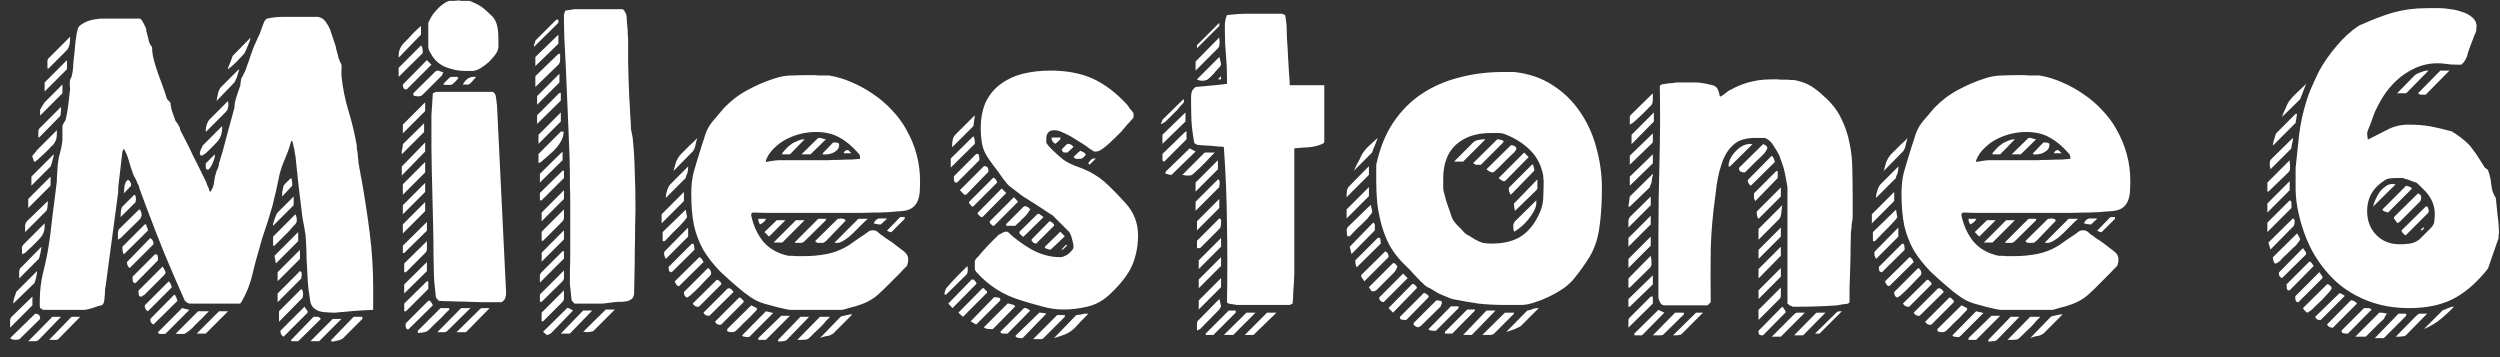 <svg width="140" height="20" viewBox="0 0 140 20" fill="none" xmlns="http://www.w3.org/2000/svg">
<rect x="0" y="0" width="140" height="20" fill="#333333" stroke="none"/>
<path d="M3.418 17.742L2.168 19.031C2.103 19.083 2.038 19.109 1.973 19.109C1.921 19.109 1.855 19.109 1.777 19.109H1.582L2.93 17.742H3.418ZM17.559 17.742H17.656C17.721 17.742 17.773 17.742 17.812 17.742C17.865 17.755 17.917 17.794 17.969 17.859L16.699 19.109H16.309V19.031L17.559 17.742ZM19.121 17.859L17.871 19.109H17.383L18.633 17.859H19.121ZM19.805 17.742H20.293V17.859L19.219 18.934C19.154 18.999 19.049 19.044 18.906 19.07C18.776 19.109 18.659 19.129 18.555 19.129V19.031L19.805 17.742ZM1.934 17.605L1.953 17.586C1.966 17.586 1.973 17.579 1.973 17.566C1.973 17.566 1.979 17.566 1.992 17.566C2.057 17.566 2.116 17.586 2.168 17.625C2.22 17.677 2.246 17.736 2.246 17.801V17.859L1.152 18.934C1.113 18.986 1.068 19.012 1.016 19.012C0.977 19.025 0.931 19.031 0.879 19.031C0.814 19.031 0.762 19.025 0.723 19.012C0.684 19.012 0.632 18.986 0.566 18.934L1.934 17.605ZM4.492 17.742L3.32 18.934C3.268 18.999 3.21 19.031 3.145 19.031C3.092 19.031 3.027 19.031 2.949 19.031H2.754L4.004 17.742H4.492ZM15.703 18.523L17.051 17.176C17.064 17.189 17.09 17.228 17.129 17.293C17.181 17.358 17.213 17.404 17.227 17.43V17.469V17.508L15.879 18.855C15.827 18.829 15.781 18.784 15.742 18.719C15.716 18.654 15.703 18.595 15.703 18.543V18.523ZM10.195 17.254L10.605 17.352L9.277 18.68C9.264 18.693 9.245 18.699 9.219 18.699H9.121C9.095 18.699 9.043 18.699 8.965 18.699C8.9 18.699 8.861 18.667 8.848 18.602L10.195 17.254ZM11.699 17.43C11.66 17.469 11.595 17.534 11.504 17.625C11.413 17.729 11.309 17.833 11.191 17.938C11.087 18.042 10.99 18.139 10.898 18.23C10.807 18.335 10.742 18.4 10.703 18.426C10.664 18.465 10.599 18.517 10.508 18.582C10.43 18.647 10.378 18.68 10.352 18.68C10.352 18.693 10.319 18.699 10.254 18.699C10.189 18.699 10.137 18.699 10.098 18.699C10.085 18.699 10.046 18.699 9.98 18.699C9.915 18.699 9.87 18.693 9.844 18.68L11.094 17.43H11.699ZM12.773 17.43L11.523 18.68H11.016L12.266 17.43H12.773ZM1.816 17.098L0.566 18.348V18.152C0.566 18.074 0.566 18.003 0.566 17.938C0.566 17.872 0.592 17.807 0.645 17.742L1.816 16.609V17.098ZM8.418 17.859L9.766 16.492C9.818 16.544 9.844 16.583 9.844 16.609C9.87 16.635 9.889 16.681 9.902 16.746C9.928 16.798 9.941 16.831 9.941 16.844L8.594 18.172C8.477 18.12 8.418 18.022 8.418 17.879V17.859ZM16.875 16.18C16.927 16.232 16.953 16.277 16.953 16.316C16.966 16.355 16.973 16.408 16.973 16.473C16.973 16.525 16.966 16.577 16.953 16.629C16.953 16.668 16.927 16.707 16.875 16.746L15.625 18.016V17.43L16.875 16.18ZM17.383 16.922C17.37 16.87 17.357 16.785 17.344 16.668C17.331 16.538 17.311 16.408 17.285 16.277C17.272 16.134 17.259 15.997 17.246 15.867C17.233 15.737 17.227 15.646 17.227 15.594C17.227 15.542 17.22 15.412 17.207 15.203C17.194 14.982 17.181 14.747 17.168 14.5C17.168 14.253 17.162 14.025 17.148 13.816C17.135 13.608 17.129 13.478 17.129 13.426C17.129 13.283 17.109 13.113 17.07 12.918C17.044 12.723 17.012 12.547 16.973 12.391C16.947 12.26 16.914 12.02 16.875 11.668C16.836 11.316 16.79 10.945 16.738 10.555C16.699 10.164 16.66 9.799 16.621 9.461C16.582 9.109 16.556 8.862 16.543 8.719C16.53 8.693 16.517 8.621 16.504 8.504C16.491 8.374 16.471 8.283 16.445 8.23C16.445 8.204 16.432 8.139 16.406 8.035C16.393 7.983 16.38 7.938 16.367 7.898H16.309C16.217 8.237 16.1 8.569 15.957 8.895C15.814 9.22 15.703 9.552 15.625 9.891C15.625 9.93 15.605 10.027 15.566 10.184C15.54 10.327 15.508 10.483 15.469 10.652C15.43 10.822 15.391 10.978 15.352 11.121C15.325 11.264 15.306 11.355 15.293 11.395C15.28 11.46 15.234 11.616 15.156 11.863C15.091 12.098 15.013 12.352 14.922 12.625C14.831 12.898 14.746 13.152 14.668 13.387C14.603 13.621 14.564 13.764 14.551 13.816C14.382 14.376 14.238 14.91 14.121 15.418C14.004 15.926 13.802 16.427 13.516 16.922C13.516 16.922 13.503 16.935 13.477 16.961C13.463 16.974 13.457 16.987 13.457 17H10.605C10.579 17 10.534 16.98 10.469 16.941C10.417 16.902 10.378 16.87 10.352 16.844C9.961 15.971 9.583 15.099 9.219 14.227C8.867 13.354 8.522 12.469 8.184 11.57C8.171 11.544 8.145 11.473 8.105 11.355C8.066 11.238 8.021 11.115 7.969 10.984C7.917 10.854 7.871 10.73 7.832 10.613C7.793 10.496 7.773 10.425 7.773 10.398C7.76 10.385 7.734 10.34 7.695 10.262C7.669 10.184 7.637 10.105 7.598 10.027C7.559 9.949 7.52 9.878 7.48 9.812C7.454 9.734 7.435 9.682 7.422 9.656C7.344 9.435 7.272 9.207 7.207 8.973C7.142 8.738 7.051 8.523 6.934 8.328L6.855 8.484L6.621 10.496V10.75L5.918 16.004C5.892 16.095 5.879 16.193 5.879 16.297C5.879 16.401 5.872 16.505 5.859 16.609C5.859 16.713 5.846 16.811 5.82 16.902C5.807 16.994 5.762 17.059 5.684 17.098C5.658 17.098 5.579 17.117 5.449 17.156C5.319 17.208 5.228 17.241 5.176 17.254C5.124 17.267 5.046 17.287 4.941 17.312C4.837 17.338 4.772 17.352 4.746 17.352H2.422L2.246 17.254C2.233 17.189 2.227 17.13 2.227 17.078V16.844C2.227 16.297 2.292 15.757 2.422 15.223C2.565 14.676 2.676 14.129 2.754 13.582C2.767 13.504 2.793 13.315 2.832 13.016C2.871 12.703 2.91 12.365 2.949 12C3.001 11.635 3.047 11.284 3.086 10.945C3.125 10.594 3.158 10.327 3.184 10.145C3.184 10.118 3.184 10.06 3.184 9.969C3.197 9.865 3.203 9.76 3.203 9.656C3.216 9.539 3.223 9.435 3.223 9.344C3.236 9.24 3.242 9.174 3.242 9.148C3.268 8.927 3.314 8.706 3.379 8.484C3.444 8.25 3.483 8.022 3.496 7.801V7.059C3.496 7.033 3.522 6.974 3.574 6.883C3.626 6.792 3.659 6.74 3.672 6.727C3.737 6.466 3.789 6.173 3.828 5.848C3.867 5.522 3.9 5.229 3.926 4.969C3.926 4.943 3.919 4.865 3.906 4.734C3.906 4.591 3.913 4.507 3.926 4.48C3.926 4.454 3.939 4.422 3.965 4.383C3.991 4.344 4.004 4.318 4.004 4.305C4.069 4.057 4.102 3.829 4.102 3.621C4.115 3.413 4.141 3.165 4.18 2.879C4.18 2.827 4.186 2.742 4.199 2.625C4.212 2.508 4.225 2.384 4.238 2.254C4.264 2.111 4.284 1.98 4.297 1.863C4.323 1.746 4.342 1.668 4.355 1.629C4.382 1.525 4.447 1.44 4.551 1.375C4.668 1.297 4.792 1.232 4.922 1.18C5.065 1.128 5.202 1.095 5.332 1.082C5.475 1.056 5.592 1.043 5.684 1.043H7.852L7.891 1.082L7.93 1.121C7.969 1.173 8.021 1.264 8.086 1.395C8.151 1.525 8.184 1.603 8.184 1.629C8.184 1.655 8.19 1.707 8.203 1.785C8.229 1.85 8.249 1.922 8.262 2C8.288 2.078 8.307 2.156 8.32 2.234C8.333 2.312 8.346 2.358 8.359 2.371C8.385 2.462 8.438 2.547 8.516 2.625C8.516 2.859 8.548 3.1 8.613 3.348C8.678 3.595 8.757 3.849 8.848 4.109C8.939 4.357 9.03 4.604 9.121 4.852C9.212 5.099 9.29 5.333 9.355 5.555C9.382 5.568 9.408 5.594 9.434 5.633C9.473 5.672 9.505 5.704 9.531 5.73C9.544 5.757 9.557 5.828 9.57 5.945C9.596 6.049 9.609 6.115 9.609 6.141C9.635 6.206 9.674 6.323 9.727 6.492C9.792 6.661 9.831 6.766 9.844 6.805C9.87 6.818 9.902 6.857 9.941 6.922C9.98 6.987 10.007 7.033 10.02 7.059C10.046 7.085 10.065 7.13 10.078 7.195C10.091 7.247 10.098 7.28 10.098 7.293C10.15 7.397 10.247 7.586 10.391 7.859C10.534 8.133 10.677 8.426 10.82 8.738C10.977 9.038 11.12 9.324 11.25 9.598C11.38 9.858 11.471 10.04 11.523 10.145C11.537 10.171 11.562 10.242 11.602 10.359C11.654 10.477 11.686 10.548 11.699 10.574C11.699 10.587 11.706 10.62 11.719 10.672C11.745 10.711 11.764 10.737 11.777 10.75C11.908 10.568 11.979 10.372 11.992 10.164C12.018 9.956 12.064 9.76 12.129 9.578C12.129 9.565 12.142 9.539 12.168 9.5C12.194 9.448 12.207 9.415 12.207 9.402C12.22 9.389 12.233 9.35 12.246 9.285C12.259 9.22 12.266 9.174 12.266 9.148C12.422 8.654 12.565 8.146 12.695 7.625C12.838 7.091 12.982 6.564 13.125 6.043C13.125 6.017 13.132 5.939 13.145 5.809C13.171 5.665 13.19 5.581 13.203 5.555C13.203 5.542 13.216 5.496 13.242 5.418C13.268 5.34 13.294 5.262 13.32 5.184C13.346 5.092 13.372 5.014 13.398 4.949C13.425 4.871 13.444 4.819 13.457 4.793C13.457 4.767 13.463 4.702 13.477 4.598C13.503 4.48 13.516 4.409 13.516 4.383C13.542 4.357 13.587 4.272 13.652 4.129C13.73 3.986 13.77 3.901 13.77 3.875C13.783 3.849 13.802 3.79 13.828 3.699C13.867 3.595 13.906 3.491 13.945 3.387C13.984 3.27 14.017 3.165 14.043 3.074C14.082 2.97 14.108 2.905 14.121 2.879C14.121 2.853 14.141 2.794 14.18 2.703C14.219 2.599 14.264 2.495 14.316 2.391C14.368 2.273 14.414 2.169 14.453 2.078C14.505 1.974 14.538 1.909 14.551 1.883C14.551 1.87 14.564 1.831 14.59 1.766C14.616 1.688 14.642 1.616 14.668 1.551C14.694 1.473 14.72 1.401 14.746 1.336C14.772 1.271 14.792 1.225 14.805 1.199C14.805 1.186 14.824 1.16 14.863 1.121C14.902 1.069 14.928 1.043 14.941 1.043C15.241 0.978 15.54 0.945 15.84 0.945C16.152 0.945 16.458 0.945 16.758 0.945H17.793C17.975 0.971 18.119 1.056 18.223 1.199C18.327 1.342 18.412 1.486 18.477 1.629L18.809 2.625C18.809 2.651 18.815 2.697 18.828 2.762C18.854 2.827 18.874 2.898 18.887 2.977C18.913 3.042 18.932 3.113 18.945 3.191C18.958 3.257 18.971 3.296 18.984 3.309C18.984 3.322 19.004 3.374 19.043 3.465C19.095 3.556 19.121 3.608 19.121 3.621C19.134 3.66 19.134 3.764 19.121 3.934C19.121 4.09 19.121 4.188 19.121 4.227C19.186 4.891 19.316 5.548 19.512 6.199C19.707 6.837 19.863 7.488 19.98 8.152C19.98 8.178 19.98 8.23 19.98 8.309C19.994 8.374 20.006 8.445 20.02 8.523C20.033 8.602 20.039 8.68 20.039 8.758C20.052 8.836 20.059 8.882 20.059 8.895C20.059 8.947 20.065 9.031 20.078 9.148C20.104 9.253 20.124 9.363 20.137 9.48C20.163 9.585 20.182 9.689 20.195 9.793C20.208 9.884 20.221 9.943 20.234 9.969C20.417 10.997 20.573 12.02 20.703 13.035C20.833 14.051 20.898 15.079 20.898 16.121V17.352C20.82 17.352 20.677 17.358 20.469 17.371C20.273 17.384 20.065 17.397 19.844 17.41C19.622 17.436 19.414 17.456 19.219 17.469C19.023 17.482 18.887 17.495 18.809 17.508H18.672C18.555 17.508 18.424 17.501 18.281 17.488C18.151 17.488 18.021 17.469 17.891 17.43C17.773 17.391 17.669 17.332 17.578 17.254C17.487 17.176 17.422 17.065 17.383 16.922ZM8.105 17.098L9.453 15.75C9.453 15.763 9.466 15.783 9.492 15.809C9.518 15.822 9.531 15.835 9.531 15.848C9.544 15.874 9.564 15.919 9.59 15.984C9.616 16.049 9.622 16.088 9.609 16.102L8.281 17.43C8.164 17.365 8.105 17.26 8.105 17.117V17.098ZM2.07 15.203V15.242C2.07 15.307 2.057 15.392 2.031 15.496C2.005 15.6 1.992 15.659 1.992 15.672C1.992 15.685 1.979 15.717 1.953 15.77C1.94 15.809 1.934 15.835 1.934 15.848L0.742 17C0.742 16.974 0.749 16.909 0.762 16.805C0.788 16.701 0.807 16.635 0.82 16.609C0.833 16.583 0.853 16.531 0.879 16.453C0.892 16.414 0.898 16.381 0.898 16.355L2.07 15.184V15.203ZM16.797 15.184C16.862 15.197 16.895 15.242 16.895 15.32C16.895 15.385 16.895 15.431 16.895 15.457C16.895 15.47 16.888 15.483 16.875 15.496C16.875 15.509 16.875 15.522 16.875 15.535V15.594L15.547 16.922V16.434L16.797 15.184ZM7.754 16.277C7.754 16.264 7.76 16.258 7.773 16.258L9.102 14.93C9.128 14.943 9.16 14.995 9.199 15.086C9.238 15.164 9.264 15.216 9.277 15.242C9.277 15.268 9.264 15.301 9.238 15.34C9.212 15.379 9.193 15.405 9.18 15.418L8.105 16.492C8.079 16.518 8.047 16.538 8.008 16.551C7.982 16.564 7.956 16.583 7.93 16.609H7.871C7.819 16.609 7.786 16.577 7.773 16.512C7.76 16.447 7.754 16.381 7.754 16.316V16.277ZM7.422 15.496L8.672 14.246H8.73C8.796 14.246 8.828 14.272 8.828 14.324C8.841 14.376 8.848 14.428 8.848 14.48V14.578L7.598 15.848H7.559C7.493 15.848 7.454 15.815 7.441 15.75C7.428 15.685 7.422 15.626 7.422 15.574V15.496ZM16.797 13.992V14.5L15.547 15.75V15.242L16.797 13.992ZM2.324 13.816C2.324 13.855 2.311 13.934 2.285 14.051C2.272 14.155 2.259 14.22 2.246 14.246C2.233 14.272 2.227 14.298 2.227 14.324C2.227 14.35 2.22 14.376 2.207 14.402C2.194 14.441 2.181 14.474 2.168 14.5L1.074 15.594V15.477C1.074 15.398 1.074 15.307 1.074 15.203C1.087 15.099 1.113 15.034 1.152 15.008L2.324 13.816ZM7.109 14.676L8.418 13.328C8.535 13.419 8.594 13.517 8.594 13.621V13.68L7.266 15.008C7.214 14.982 7.174 14.936 7.148 14.871C7.122 14.806 7.109 14.747 7.109 14.695V14.676ZM16.699 12.996V13.504L15.449 14.754L15.371 14.324L16.699 12.996ZM2.5 12.645C2.5 12.931 2.415 13.159 2.246 13.328C2.22 13.367 2.161 13.432 2.07 13.523C1.992 13.602 1.908 13.686 1.816 13.777C1.738 13.855 1.654 13.934 1.562 14.012C1.484 14.09 1.432 14.142 1.406 14.168C1.38 14.168 1.348 14.181 1.309 14.207C1.283 14.233 1.263 14.246 1.25 14.246C1.25 14.233 1.243 14.2 1.23 14.148C1.23 14.096 1.23 14.064 1.23 14.051C1.23 13.973 1.23 13.908 1.23 13.855C1.243 13.79 1.276 13.732 1.328 13.68L2.5 12.508V12.645ZM6.855 13.816L8.105 12.566H8.145H8.184C8.197 12.592 8.21 12.638 8.223 12.703C8.236 12.755 8.255 12.794 8.281 12.82V12.879V12.918L6.934 14.246C6.882 14.142 6.855 14.025 6.855 13.895V13.816ZM16.543 12C16.595 12.104 16.621 12.215 16.621 12.332C16.621 12.397 16.608 12.449 16.582 12.488C16.569 12.527 16.523 12.579 16.445 12.645C16.367 12.736 16.27 12.846 16.152 12.977C16.035 13.094 15.918 13.211 15.801 13.328C15.684 13.445 15.579 13.55 15.488 13.641C15.41 13.719 15.371 13.758 15.371 13.758H15.293V13.25L16.543 12ZM7.793 11.727C7.806 11.727 7.812 11.733 7.812 11.746C7.812 11.746 7.819 11.746 7.832 11.746H7.852C7.865 11.772 7.878 11.805 7.891 11.844C7.917 11.922 7.93 11.974 7.93 12V12.02V12.078C7.93 12.091 7.917 12.124 7.891 12.176C7.878 12.215 7.865 12.241 7.852 12.254L6.758 13.328L6.602 13.426V13.309C6.602 13.23 6.602 13.139 6.602 13.035C6.615 12.931 6.641 12.859 6.68 12.82L7.773 11.746L7.793 11.727ZM2.676 11.375C2.676 11.44 2.669 11.525 2.656 11.629C2.643 11.72 2.617 11.785 2.578 11.824L1.406 12.996V12.82C1.406 12.755 1.406 12.684 1.406 12.605C1.419 12.527 1.452 12.456 1.504 12.391L2.676 11.258V11.375ZM16.445 11.492L15.293 12.645V12.625V12.566C15.293 12.54 15.312 12.462 15.352 12.332C15.404 12.202 15.436 12.117 15.449 12.078C15.475 12 15.508 11.941 15.547 11.902L16.445 11.004V11.492ZM7.52 10.906C7.572 10.919 7.598 10.965 7.598 11.043C7.611 11.108 7.617 11.154 7.617 11.18C7.617 11.193 7.611 11.206 7.598 11.219C7.598 11.232 7.598 11.245 7.598 11.258V11.316L6.758 12.156V12.02C6.758 11.954 6.764 11.876 6.777 11.785C6.79 11.681 6.816 11.609 6.855 11.57L7.52 10.906ZM2.832 9.891V10.398L1.582 11.648V11.141L2.832 9.891ZM16.309 9.969C16.335 10.021 16.348 10.073 16.348 10.125C16.361 10.177 16.367 10.236 16.367 10.301V10.398L15.801 11.004V10.906V10.828C15.801 10.776 15.814 10.698 15.84 10.594C15.866 10.477 15.879 10.412 15.879 10.398C15.905 10.359 15.97 10.288 16.074 10.184C16.191 10.066 16.27 9.995 16.309 9.969ZM7.168 10.066C7.285 10.132 7.344 10.236 7.344 10.379V10.398L6.934 10.828C6.947 10.724 6.96 10.587 6.973 10.418C6.999 10.249 7.064 10.132 7.168 10.066ZM3.008 8.641V8.699V8.719C2.982 8.81 2.949 8.934 2.91 9.09C2.871 9.233 2.845 9.311 2.832 9.324L1.758 10.398V9.891L3.008 8.641ZM11.523 9.148L12.031 8.641V8.719C12.031 8.758 12.018 8.823 11.992 8.914C11.966 8.992 11.934 9.077 11.895 9.168C11.855 9.259 11.81 9.337 11.758 9.402C11.719 9.467 11.68 9.5 11.641 9.5C11.575 9.5 11.537 9.467 11.523 9.402C11.523 9.324 11.523 9.266 11.523 9.227V9.148ZM1.816 8.719C1.842 8.693 1.888 8.641 1.953 8.562C2.018 8.484 2.057 8.432 2.07 8.406L3.184 7.293V7.527C3.184 7.775 3.099 7.983 2.93 8.152C2.891 8.178 2.832 8.237 2.754 8.328C2.676 8.406 2.591 8.491 2.5 8.582C2.409 8.66 2.324 8.738 2.246 8.816C2.168 8.895 2.109 8.947 2.07 8.973C2.057 8.986 2.031 9.005 1.992 9.031C1.966 9.044 1.947 9.057 1.934 9.07C1.908 9.044 1.888 9.005 1.875 8.953C1.862 8.888 1.842 8.842 1.816 8.816V8.777V8.719ZM11.191 8.582C11.191 8.556 11.198 8.517 11.211 8.465C11.237 8.4 11.257 8.354 11.27 8.328C11.283 8.315 11.289 8.302 11.289 8.289C11.302 8.263 11.315 8.237 11.328 8.211C11.341 8.185 11.348 8.165 11.348 8.152L12.441 7.059V7.156C12.441 7.482 12.344 7.749 12.148 7.957C11.966 8.152 11.758 8.361 11.523 8.582C11.51 8.595 11.471 8.621 11.406 8.66C11.341 8.699 11.296 8.719 11.27 8.719C11.257 8.719 11.237 8.699 11.211 8.66C11.198 8.621 11.191 8.595 11.191 8.582ZM3.418 6.141C3.418 6.206 3.411 6.284 3.398 6.375C3.398 6.453 3.372 6.512 3.32 6.551L2.168 7.723C2.168 7.71 2.161 7.684 2.148 7.645C2.148 7.592 2.148 7.56 2.148 7.547C2.148 7.495 2.148 7.43 2.148 7.352C2.161 7.26 2.194 7.195 2.246 7.156L3.418 5.984V6.141ZM12.773 5.652C12.773 5.665 12.773 5.691 12.773 5.73C12.787 5.757 12.793 5.783 12.793 5.809C12.793 5.913 12.78 6.004 12.754 6.082C12.741 6.147 12.695 6.219 12.617 6.297L11.523 7.391V7.293C11.523 7.202 11.543 7.091 11.582 6.961C11.634 6.818 11.699 6.714 11.777 6.648L12.773 5.652ZM3.496 5.223L2.246 6.473V6.297V6.141C2.259 6.115 2.298 6.049 2.363 5.945C2.428 5.828 2.474 5.757 2.5 5.73C2.539 5.691 2.604 5.626 2.695 5.535C2.799 5.431 2.904 5.327 3.008 5.223C3.112 5.118 3.21 5.021 3.301 4.93C3.392 4.826 3.457 4.76 3.496 4.734V5.223ZM13.379 3.934C13.379 3.96 13.366 4.005 13.34 4.07C13.327 4.135 13.307 4.207 13.281 4.285C13.255 4.363 13.223 4.435 13.184 4.5C13.158 4.565 13.138 4.604 13.125 4.617L12.129 5.652C12.142 5.548 12.168 5.411 12.207 5.242C12.246 5.073 12.305 4.949 12.383 4.871L13.379 3.875V3.934ZM3.75 3.367V3.875L2.5 5.125V4.617L3.75 3.367ZM3.926 2.195C3.926 2.286 3.913 2.391 3.887 2.508C3.861 2.625 3.815 2.723 3.75 2.801L2.676 3.875C2.676 3.862 2.669 3.823 2.656 3.758C2.656 3.693 2.656 3.647 2.656 3.621C2.656 3.556 2.656 3.491 2.656 3.426C2.656 3.348 2.689 3.283 2.754 3.23L3.926 2.059V2.195ZM14.023 2.117C14.023 2.156 14.01 2.215 13.984 2.293C13.958 2.371 13.926 2.456 13.887 2.547C13.848 2.638 13.809 2.729 13.77 2.82C13.73 2.898 13.704 2.951 13.691 2.977C13.665 3.016 13.607 3.081 13.516 3.172C13.438 3.263 13.346 3.361 13.242 3.465C13.151 3.556 13.06 3.641 12.969 3.719C12.878 3.797 12.812 3.849 12.773 3.875V3.855V3.797C12.812 3.693 12.865 3.562 12.93 3.406C12.995 3.237 13.027 3.146 13.027 3.133L14.023 2.117ZM24.668 17.254H25.156V17.352C25.156 17.352 25.111 17.391 25.02 17.469C24.941 17.56 24.844 17.664 24.727 17.781C24.609 17.898 24.486 18.016 24.355 18.133C24.238 18.25 24.141 18.348 24.062 18.426C23.958 18.53 23.861 18.588 23.77 18.602C23.678 18.628 23.555 18.641 23.398 18.641V18.523L24.668 17.254ZM26.348 17.254L25.059 18.523C25.006 18.576 24.948 18.602 24.883 18.602C24.831 18.602 24.766 18.602 24.688 18.602H24.492L25.82 17.254H26.348ZM27.422 17.254L26.094 18.602H25.566L26.836 17.352C26.888 17.287 26.947 17.254 27.012 17.254C27.077 17.254 27.142 17.254 27.207 17.254H27.422ZM22.715 18.133C22.715 18.12 22.721 18.107 22.734 18.094L23.984 16.844H24.004C24.017 16.844 24.023 16.844 24.023 16.844C24.023 16.831 24.03 16.824 24.043 16.824L24.062 16.844C24.102 16.87 24.141 16.915 24.18 16.98C24.219 17.046 24.238 17.085 24.238 17.098L22.891 18.426L22.871 18.445C22.806 18.445 22.76 18.419 22.734 18.367C22.721 18.315 22.715 18.256 22.715 18.191V18.133ZM23.906 15.75H23.984V16.18L22.734 17.43H22.637V17L23.906 15.75ZM24.316 15.75C24.316 15.737 24.31 15.594 24.297 15.32C24.297 15.034 24.29 14.676 24.277 14.246C24.277 13.803 24.271 13.309 24.258 12.762C24.245 12.215 24.232 11.668 24.219 11.121C24.206 10.561 24.193 10.034 24.18 9.539C24.167 9.031 24.16 8.595 24.16 8.23V7.547V6.902C24.16 6.772 24.16 6.616 24.16 6.434C24.173 6.238 24.186 6.049 24.199 5.867C24.212 5.659 24.225 5.444 24.238 5.223L24.414 5.145H27.598C27.611 5.145 27.637 5.164 27.676 5.203C27.715 5.242 27.734 5.275 27.734 5.301C27.76 5.34 27.78 5.438 27.793 5.594C27.806 5.737 27.819 5.841 27.832 5.906L28.34 16.355V16.434C28.34 16.538 28.32 16.635 28.281 16.727C28.242 16.805 28.177 16.87 28.086 16.922H27.539H26.992C26.81 16.922 26.582 16.915 26.309 16.902C26.048 16.889 25.788 16.883 25.527 16.883C25.267 16.87 25.039 16.863 24.844 16.863C24.662 16.85 24.57 16.844 24.57 16.844L24.414 16.668L24.316 15.75ZM23.906 14.676V15.184L22.637 16.434V15.926L23.906 14.676ZM23.906 13.504V13.758C23.906 13.823 23.906 13.895 23.906 13.973C23.906 14.038 23.874 14.103 23.809 14.168L22.734 15.242H22.637V14.754L23.906 13.504ZM23.906 12.43V12.918L22.637 14.168H22.559V13.758L23.906 12.43ZM23.809 11.316V11.824L22.559 13.074V12.566L23.809 11.316ZM23.809 10.242V10.75L22.559 12V11.492L23.809 10.242ZM23.809 9.07V9.656L22.559 10.906V10.32L23.809 9.07ZM23.809 7.977V8.484L22.5 9.832V9.324L23.809 7.977ZM23.75 7.391L22.5 8.641V8.602V8.582C22.5 8.543 22.5 8.497 22.5 8.445C22.513 8.393 22.526 8.335 22.539 8.27C22.552 8.217 22.559 8.152 22.559 8.074L23.75 6.902V7.391ZM23.809 5.73V6.219L22.559 7.469V6.98L23.809 5.73ZM23.145 5.223L24.414 3.973H24.453C24.466 3.973 24.473 3.973 24.473 3.973C24.473 3.96 24.479 3.953 24.492 3.953C24.557 3.953 24.609 3.966 24.648 3.992C24.701 4.005 24.759 4.025 24.824 4.051L24.746 4.227L23.672 5.301C23.607 5.366 23.516 5.398 23.398 5.398C23.359 5.398 23.307 5.392 23.242 5.379C23.177 5.366 23.145 5.333 23.145 5.281V5.223ZM22.559 4.734L23.906 3.367L24.16 3.621L22.812 4.969C22.812 4.982 22.806 4.988 22.793 4.988C22.78 5.001 22.76 5.008 22.734 5.008C22.669 5.008 22.624 4.982 22.598 4.93C22.572 4.878 22.559 4.819 22.559 4.754V4.734ZM25.391 4.305C25.417 4.305 25.462 4.305 25.527 4.305C25.605 4.292 25.651 4.318 25.664 4.383C25.651 4.409 25.599 4.467 25.508 4.559C25.417 4.65 25.352 4.708 25.312 4.734C25.287 4.747 25.254 4.754 25.215 4.754H25.059C25.046 4.754 25.006 4.754 24.941 4.754C24.889 4.741 24.85 4.734 24.824 4.734C24.85 4.669 24.915 4.591 25.02 4.5C25.124 4.396 25.195 4.331 25.234 4.305H25.391ZM26.66 4.305C26.634 4.344 26.569 4.422 26.465 4.539C26.374 4.643 26.302 4.708 26.25 4.734H26.094H25.918C26.087 4.409 26.335 4.266 26.66 4.305ZM23.574 2.547C23.626 2.599 23.652 2.651 23.652 2.703C23.665 2.742 23.672 2.794 23.672 2.859V2.977L22.324 4.305V3.797L23.574 2.547ZM25.156 0.047C25.195 0.047 25.287 0.047 25.43 0.047C25.573 0.034 25.658 0.027 25.684 0.027C25.723 0.027 25.768 0.034 25.82 0.047C25.885 0.047 25.951 0.047 26.016 0.047H26.25C26.315 0.047 26.419 0.086 26.562 0.164C26.706 0.229 26.797 0.275 26.836 0.301C26.992 0.392 27.122 0.49 27.227 0.594C27.331 0.685 27.454 0.802 27.598 0.945C27.741 1.128 27.826 1.316 27.852 1.512C27.891 1.694 27.91 1.896 27.91 2.117V2.625C27.91 2.742 27.858 2.879 27.754 3.035C27.65 3.178 27.526 3.322 27.383 3.465C27.24 3.595 27.083 3.712 26.914 3.816C26.758 3.908 26.615 3.96 26.484 3.973H26.035C25.684 3.973 25.326 3.901 24.961 3.758C24.609 3.615 24.342 3.38 24.16 3.055C24.134 3.016 24.095 2.951 24.043 2.859C24.004 2.755 23.984 2.677 23.984 2.625V1.297C23.984 1.271 24.017 1.199 24.082 1.082C24.147 0.952 24.199 0.861 24.238 0.809C24.342 0.665 24.479 0.516 24.648 0.359C24.831 0.203 25 0.099 25.156 0.047ZM23.574 1.941L22.324 3.23V3.094C22.324 2.872 22.402 2.664 22.559 2.469C22.598 2.43 22.663 2.365 22.754 2.273C22.845 2.169 22.943 2.065 23.047 1.961C23.151 1.844 23.255 1.74 23.359 1.648C23.463 1.557 23.535 1.492 23.574 1.453V1.941ZM31.758 17.254L31.777 17.234C31.79 17.234 31.797 17.234 31.797 17.234C31.797 17.247 31.803 17.254 31.816 17.254H31.836C31.862 17.254 31.901 17.273 31.953 17.312C32.018 17.352 32.064 17.378 32.09 17.391L30.84 18.68C30.814 18.693 30.781 18.706 30.742 18.719C30.703 18.745 30.677 18.758 30.664 18.758C30.625 18.758 30.579 18.732 30.527 18.68C30.475 18.641 30.436 18.608 30.41 18.582L31.758 17.254ZM33.164 17.391L31.914 18.68H31.406L32.656 17.391H33.164ZM34.434 17.332L33.262 18.504C33.21 18.556 33.138 18.582 33.047 18.582C32.969 18.595 32.897 18.602 32.832 18.602C32.819 18.602 32.786 18.595 32.734 18.582C32.695 18.582 32.669 18.582 32.656 18.582L33.926 17.332H34.434ZM31.582 16.258V16.492C31.582 16.557 31.582 16.629 31.582 16.707C31.582 16.785 31.556 16.85 31.504 16.902L30.41 17.996H30.332V17.508L31.582 16.258ZM31.914 15.906C31.914 15.75 31.914 15.509 31.914 15.184C31.927 14.845 31.934 14.474 31.934 14.07C31.934 13.654 31.934 13.217 31.934 12.762C31.934 12.306 31.934 11.876 31.934 11.473C31.934 11.056 31.927 10.685 31.914 10.359C31.914 10.021 31.914 9.773 31.914 9.617C31.914 9.487 31.908 9.207 31.895 8.777C31.881 8.348 31.862 7.846 31.836 7.273C31.81 6.701 31.784 6.095 31.758 5.457C31.732 4.806 31.706 4.194 31.68 3.621C31.654 3.048 31.628 2.553 31.602 2.137C31.588 1.707 31.582 1.421 31.582 1.277V1.043V0.848C31.582 0.822 31.595 0.77 31.621 0.691C31.634 0.652 31.647 0.62 31.66 0.594L32.168 0.516H34.844C34.896 0.516 34.948 0.568 35 0.672C35.052 0.763 35.078 0.822 35.078 0.848C35.091 0.9 35.098 0.991 35.098 1.121C35.111 1.238 35.124 1.375 35.137 1.531C35.15 1.674 35.156 1.811 35.156 1.941C35.169 2.059 35.176 2.143 35.176 2.195C35.176 2.234 35.176 2.319 35.176 2.449C35.176 2.579 35.176 2.723 35.176 2.879C35.176 3.022 35.176 3.159 35.176 3.289C35.176 3.419 35.176 3.497 35.176 3.523C35.176 3.667 35.182 3.914 35.195 4.266C35.208 4.604 35.221 4.969 35.234 5.359C35.26 5.737 35.28 6.095 35.293 6.434C35.319 6.759 35.332 6.987 35.332 7.117C35.332 7.13 35.332 7.169 35.332 7.234C35.345 7.286 35.358 7.345 35.371 7.41C35.384 7.475 35.397 7.54 35.41 7.605C35.423 7.671 35.43 7.71 35.43 7.723C35.495 8.348 35.534 8.986 35.547 9.637C35.573 10.275 35.586 10.913 35.586 11.551V11.727C35.586 11.909 35.579 12.228 35.566 12.684C35.566 13.126 35.56 13.602 35.547 14.109C35.547 14.617 35.54 15.099 35.527 15.555C35.514 15.997 35.508 16.31 35.508 16.492C35.482 16.609 35.436 16.694 35.371 16.746C35.306 16.798 35.228 16.837 35.137 16.863C35.059 16.876 34.967 16.889 34.863 16.902C34.772 16.902 34.681 16.902 34.59 16.902C34.564 16.902 34.499 16.909 34.395 16.922C34.303 16.935 34.199 16.948 34.082 16.961C33.978 16.974 33.874 16.987 33.77 17C33.678 17 33.62 17 33.594 17H32.734H32.168L32.012 16.824L31.914 15.906ZM31.582 15.145V15.379C31.582 15.444 31.582 15.509 31.582 15.574C31.582 15.626 31.556 15.685 31.504 15.75L30.332 16.902H30.234V16.492L31.582 15.145ZM31.582 14.07V14.48L30.234 15.828V15.633C30.234 15.555 30.234 15.49 30.234 15.438C30.234 15.372 30.267 15.307 30.332 15.242L31.504 14.07H31.582ZM31.582 12.898V13.406L30.332 14.656V14.148L31.582 12.898ZM31.582 11.727V11.98C31.582 12.046 31.582 12.117 31.582 12.195C31.582 12.26 31.556 12.325 31.504 12.391L30.41 13.484H30.332V12.977L31.582 11.727ZM31.582 10.652V11.141L30.332 12.391V11.902L31.582 10.652ZM31.504 9.559H31.582V9.969L30.332 11.219H30.234V10.809L31.504 9.559ZM31.504 8.484V8.973L30.234 10.223V9.734L31.504 8.484ZM31.406 7.371H31.562C31.562 7.54 31.523 7.703 31.445 7.859C31.367 8.003 31.27 8.146 31.152 8.289C31.035 8.419 30.905 8.543 30.762 8.66C30.631 8.777 30.514 8.882 30.41 8.973C30.397 8.986 30.358 9.018 30.293 9.07C30.228 9.109 30.182 9.129 30.156 9.129V8.621L31.406 7.371ZM31.406 6.297V6.805L30.156 8.055V7.547L31.406 6.297ZM31.328 5.203H31.406V5.633L30.078 6.941V6.453L31.328 5.203ZM31.328 4.129V4.617L30.078 5.867V5.379L31.328 4.129ZM31.27 3.016H31.367C31.367 3.081 31.367 3.185 31.367 3.328C31.367 3.458 31.335 3.556 31.27 3.621L29.98 4.871V4.266L31.27 3.016ZM31.27 1.941V2.449L29.98 3.699V3.191L31.27 1.941ZM31.27 1.102V1.277L29.902 2.625V2.566V2.527C29.915 2.501 29.935 2.449 29.961 2.371C29.974 2.332 29.98 2.299 29.98 2.273L31.152 1.102H31.27ZM44.824 17.742H45.312L44.062 19.031C43.997 19.083 43.913 19.109 43.809 19.109C43.717 19.122 43.639 19.129 43.574 19.129V19.031L44.824 17.742ZM43.75 17.684H44.238L42.891 19.031H42.461V18.934L43.75 17.684ZM46.484 17.742C46.445 17.781 46.374 17.853 46.27 17.957C46.178 18.074 46.074 18.191 45.957 18.309C45.84 18.426 45.723 18.537 45.605 18.641C45.501 18.745 45.43 18.816 45.391 18.855C45.286 18.96 45.208 19.012 45.156 19.012C45.117 19.025 45.026 19.031 44.883 19.031H44.648L45.918 17.742H46.484ZM47.734 17.605L46.66 18.68C46.647 18.693 46.621 18.706 46.582 18.719C46.543 18.745 46.51 18.764 46.484 18.777C46.458 18.79 46.367 18.81 46.211 18.836C46.055 18.875 45.957 18.908 45.918 18.934L47.07 17.742C47.083 17.742 47.109 17.729 47.148 17.703C47.2 17.69 47.233 17.684 47.246 17.684C47.259 17.684 47.318 17.671 47.422 17.645C47.526 17.619 47.611 17.605 47.676 17.605H47.695H47.734ZM42.891 17.43L43.301 17.527L41.973 18.855C41.947 18.869 41.927 18.875 41.914 18.875H41.836C41.797 18.875 41.745 18.869 41.68 18.855C41.628 18.855 41.589 18.829 41.562 18.777L42.891 17.43ZM40.723 18.426L42.07 17.098L42.383 17.254V17.352C42.253 17.495 42.116 17.638 41.973 17.781C41.855 17.898 41.732 18.016 41.602 18.133C41.484 18.263 41.387 18.361 41.309 18.426C41.243 18.504 41.191 18.549 41.152 18.562C41.113 18.588 41.061 18.602 40.996 18.602C40.944 18.602 40.885 18.595 40.82 18.582C40.755 18.582 40.723 18.549 40.723 18.484V18.426ZM41.387 16.668H41.445H41.465C41.491 16.694 41.523 16.727 41.562 16.766C41.602 16.792 41.628 16.818 41.641 16.844V16.883V16.922L40.391 18.172L40.312 18.191C40.195 18.191 40.104 18.133 40.039 18.016L41.387 16.668ZM40.723 16.18L40.742 16.16C40.755 16.16 40.762 16.16 40.762 16.16C40.775 16.147 40.788 16.141 40.801 16.141C40.905 16.141 40.996 16.212 41.074 16.355L39.727 17.684H39.688C39.544 17.684 39.447 17.625 39.395 17.508L40.723 16.18ZM38.711 10.848C38.711 10.392 38.757 9.988 38.848 9.637C38.952 9.272 39.075 8.862 39.219 8.406C39.232 8.367 39.251 8.302 39.277 8.211C39.303 8.12 39.336 8.022 39.375 7.918C39.414 7.814 39.447 7.71 39.473 7.605C39.512 7.501 39.538 7.43 39.551 7.391C39.642 7.156 39.792 6.922 40 6.688C40.208 6.44 40.391 6.225 40.547 6.043C40.95 5.626 41.387 5.294 41.855 5.047C42.324 4.786 42.839 4.565 43.398 4.383C43.724 4.279 44.036 4.227 44.336 4.227C44.648 4.214 44.974 4.207 45.312 4.207C45.352 4.207 45.423 4.207 45.527 4.207C45.632 4.207 45.742 4.214 45.859 4.227C45.977 4.227 46.087 4.227 46.191 4.227C46.309 4.227 46.387 4.227 46.426 4.227C46.842 4.292 47.259 4.415 47.676 4.598C48.105 4.78 48.509 5.001 48.887 5.262C49.277 5.522 49.629 5.822 49.941 6.16C50.267 6.499 50.534 6.857 50.742 7.234C51.263 8.146 51.523 9.109 51.523 10.125C51.523 10.346 51.517 10.555 51.504 10.75C51.491 10.932 51.452 11.102 51.387 11.258C51.322 11.414 51.217 11.544 51.074 11.648C50.944 11.74 50.749 11.798 50.488 11.824C50.423 11.824 50.319 11.831 50.176 11.844C50.033 11.857 49.883 11.87 49.727 11.883C49.57 11.883 49.421 11.889 49.277 11.902C49.134 11.902 49.036 11.902 48.984 11.902C48.815 11.902 48.548 11.909 48.184 11.922C47.832 11.922 47.428 11.922 46.973 11.922C46.53 11.922 46.061 11.922 45.566 11.922C45.072 11.922 44.596 11.922 44.141 11.922C43.698 11.922 43.294 11.922 42.93 11.922C42.578 11.909 42.318 11.902 42.148 11.902C42.096 11.928 42.07 11.961 42.07 12V12.02V12.078C42.2 12.664 42.428 13.152 42.754 13.543C43.092 13.934 43.555 14.194 44.141 14.324C44.167 14.324 44.219 14.324 44.297 14.324C44.388 14.324 44.479 14.331 44.57 14.344C44.661 14.344 44.746 14.344 44.824 14.344C44.902 14.344 44.961 14.344 45 14.344C45.456 14.344 45.885 14.305 46.289 14.227C46.706 14.148 47.109 13.992 47.5 13.758C47.526 13.745 47.591 13.699 47.695 13.621C47.8 13.543 47.91 13.465 48.027 13.387C48.158 13.296 48.275 13.217 48.379 13.152C48.496 13.074 48.568 13.022 48.594 12.996C48.659 12.944 48.704 12.918 48.73 12.918C48.757 12.905 48.802 12.898 48.867 12.898C48.945 12.898 48.997 12.905 49.023 12.918C49.05 12.918 49.095 12.944 49.16 12.996C49.186 13.022 49.238 13.068 49.316 13.133C49.408 13.185 49.499 13.25 49.59 13.328C49.694 13.393 49.792 13.458 49.883 13.523C49.987 13.588 50.059 13.641 50.098 13.68C50.241 13.784 50.404 13.908 50.586 14.051C50.768 14.181 50.859 14.337 50.859 14.52C50.859 14.624 50.846 14.715 50.82 14.793C50.807 14.871 50.755 14.943 50.664 15.008C50.612 15.06 50.521 15.158 50.391 15.301C50.26 15.431 50.117 15.574 49.961 15.73C49.818 15.874 49.675 16.017 49.531 16.16C49.388 16.29 49.29 16.381 49.238 16.434C49.095 16.577 48.919 16.707 48.711 16.824C48.503 16.941 48.288 17.033 48.066 17.098C48.001 17.124 47.917 17.15 47.812 17.176C47.721 17.202 47.624 17.228 47.52 17.254C47.402 17.293 47.285 17.326 47.168 17.352H44.238C44.212 17.352 44.134 17.338 44.004 17.312C43.887 17.287 43.802 17.267 43.75 17.254C43.568 17.215 43.366 17.163 43.145 17.098C42.923 17.046 42.728 16.987 42.559 16.922C42.389 16.857 42.227 16.772 42.07 16.668C41.927 16.564 41.784 16.46 41.641 16.355C41.133 15.939 40.69 15.548 40.312 15.184C39.948 14.806 39.642 14.415 39.395 14.012C39.16 13.595 38.984 13.139 38.867 12.645C38.763 12.137 38.711 11.538 38.711 10.848ZM40.137 15.672H40.176H40.215C40.228 15.685 40.254 15.711 40.293 15.75C40.345 15.789 40.378 15.822 40.391 15.848V15.867V15.926L39.141 17.176H39.062C38.958 17.176 38.867 17.117 38.789 17L40.137 15.672ZM38.301 16.355L39.648 15.008C39.766 15.073 39.824 15.177 39.824 15.32C39.824 15.333 39.818 15.346 39.805 15.359C39.805 15.359 39.805 15.366 39.805 15.379C39.792 15.392 39.785 15.405 39.785 15.418C39.746 15.457 39.675 15.529 39.57 15.633C39.479 15.737 39.375 15.848 39.258 15.965C39.141 16.082 39.03 16.193 38.926 16.297C38.822 16.388 38.75 16.453 38.711 16.492C38.698 16.518 38.659 16.551 38.594 16.59C38.542 16.629 38.503 16.655 38.477 16.668C38.411 16.642 38.366 16.603 38.34 16.551C38.314 16.486 38.301 16.427 38.301 16.375V16.355ZM39.141 14.422L39.16 14.402C39.173 14.402 39.18 14.409 39.18 14.422C39.18 14.422 39.186 14.422 39.199 14.422H39.219L39.258 14.461L39.297 14.5C39.323 14.526 39.342 14.559 39.355 14.598C39.382 14.637 39.395 14.663 39.395 14.676L38.047 16.004C38.047 16.017 38.04 16.023 38.027 16.023H37.988L37.969 16.004C37.956 16.004 37.936 15.997 37.91 15.984C37.897 15.958 37.884 15.939 37.871 15.926C37.858 15.9 37.839 15.867 37.812 15.828C37.8 15.789 37.793 15.763 37.793 15.75L39.141 14.422ZM37.441 14.949C37.441 14.936 37.448 14.93 37.461 14.93L38.711 13.68L38.73 13.66C38.743 13.66 38.75 13.66 38.75 13.66C38.75 13.647 38.757 13.641 38.77 13.641C38.822 13.641 38.854 13.68 38.867 13.758C38.88 13.836 38.887 13.895 38.887 13.934V13.992L37.617 15.242H37.598C37.533 15.242 37.487 15.21 37.461 15.145C37.448 15.079 37.441 15.034 37.441 15.008V14.949ZM37.188 14.148C37.188 14.148 37.194 14.135 37.207 14.109C37.207 14.096 37.214 14.083 37.227 14.07L38.535 12.742V13.25L37.285 14.5C37.259 14.435 37.233 14.376 37.207 14.324C37.194 14.272 37.188 14.213 37.188 14.148ZM45.059 12.332L43.809 13.582H43.32L44.57 12.332H45.059ZM46.25 12.254V12.332L45.059 13.504C45.007 13.556 44.948 13.588 44.883 13.602C44.818 13.602 44.753 13.602 44.688 13.602C44.675 13.602 44.642 13.602 44.59 13.602C44.538 13.588 44.505 13.582 44.492 13.582L45.82 12.254H46.25ZM46.914 12.254H46.973C46.986 12.254 46.999 12.254 47.012 12.254C47.025 12.241 47.038 12.234 47.051 12.234C47.103 12.234 47.161 12.241 47.227 12.254C47.305 12.267 47.344 12.306 47.344 12.371L47.324 12.391L46.25 13.504C46.185 13.556 46.133 13.588 46.094 13.602C46.055 13.602 46.003 13.602 45.938 13.602C45.885 13.602 45.833 13.602 45.781 13.602C45.742 13.588 45.697 13.556 45.645 13.504L46.914 12.254ZM48.594 12.254C48.555 12.293 48.483 12.358 48.379 12.449C48.288 12.54 48.19 12.638 48.086 12.742C47.982 12.846 47.878 12.95 47.773 13.055C47.669 13.146 47.598 13.211 47.559 13.25C47.467 13.328 47.357 13.406 47.227 13.484C47.096 13.562 46.979 13.602 46.875 13.602C46.849 13.602 46.823 13.602 46.797 13.602C46.771 13.588 46.751 13.582 46.738 13.582L48.066 12.254H48.594ZM38.398 11.746C38.411 11.772 38.425 11.844 38.438 11.961C38.464 12.065 38.477 12.13 38.477 12.156C38.477 12.169 38.45 12.208 38.398 12.273C38.359 12.325 38.327 12.365 38.301 12.391C38.223 12.482 38.118 12.592 37.988 12.723C37.871 12.84 37.754 12.957 37.637 13.074C37.493 13.217 37.357 13.361 37.227 13.504H37.109V12.996L38.398 11.746ZM43.496 12.332H43.984L43.066 13.25L42.812 12.996L43.496 12.332ZM50.41 12.156H50.664V12.254L49.922 12.996H49.883H49.844C49.831 12.996 49.798 12.983 49.746 12.957C49.707 12.931 49.681 12.918 49.668 12.918L50.41 12.156ZM42.891 12.254C42.878 12.319 42.832 12.384 42.754 12.449C42.689 12.501 42.624 12.54 42.559 12.566C42.493 12.462 42.461 12.358 42.461 12.254H42.891ZM48.926 12.508C48.939 12.469 48.971 12.417 49.023 12.352C49.089 12.287 49.134 12.254 49.16 12.254C49.16 12.241 49.193 12.234 49.258 12.234C49.323 12.234 49.375 12.234 49.414 12.234C49.44 12.234 49.486 12.234 49.551 12.234C49.616 12.234 49.655 12.241 49.668 12.254C49.642 12.28 49.583 12.332 49.492 12.41C49.414 12.488 49.362 12.54 49.336 12.566H49.297H49.238C49.212 12.566 49.16 12.56 49.082 12.547C49.004 12.521 48.952 12.508 48.926 12.508ZM38.301 10.75V11.258L37.051 12.508V12L38.301 10.75ZM38.535 9.344V9.402C38.535 9.428 38.529 9.487 38.516 9.578C38.503 9.656 38.49 9.708 38.477 9.734C38.45 9.786 38.431 9.832 38.418 9.871C38.405 9.91 38.398 9.943 38.398 9.969L37.285 11.082V11.023C37.285 10.932 37.311 10.809 37.363 10.652C37.415 10.496 37.474 10.385 37.539 10.32L38.535 9.324V9.344ZM39.043 7.723C39.03 7.775 39.004 7.879 38.965 8.035C38.939 8.178 38.913 8.276 38.887 8.328C38.874 8.341 38.854 8.374 38.828 8.426C38.815 8.465 38.802 8.484 38.789 8.484L37.715 9.578C37.754 9.422 37.8 9.259 37.852 9.09C37.917 8.921 38.008 8.771 38.125 8.641C38.164 8.602 38.223 8.543 38.301 8.465C38.392 8.374 38.483 8.283 38.574 8.191C38.678 8.087 38.776 7.996 38.867 7.918C38.958 7.827 39.017 7.762 39.043 7.723ZM45.684 7.391C45.423 7.391 45.15 7.423 44.863 7.488C44.59 7.553 44.323 7.651 44.062 7.781C43.802 7.911 43.568 8.081 43.359 8.289C43.151 8.484 42.995 8.712 42.891 8.973V9.031V9.07C42.943 9.057 43.053 9.038 43.223 9.012C43.405 8.986 43.522 8.973 43.574 8.973H45.82C45.911 8.973 46.068 8.973 46.289 8.973C46.51 8.96 46.745 8.953 46.992 8.953C47.24 8.94 47.474 8.934 47.695 8.934C47.917 8.921 48.073 8.908 48.164 8.895V8.816C48.164 8.712 48.132 8.634 48.066 8.582C47.728 8.191 47.376 7.898 47.012 7.703C46.66 7.495 46.217 7.391 45.684 7.391ZM45.059 7.801L44.238 8.641H43.809V8.582C43.809 8.569 43.828 8.543 43.867 8.504C43.906 8.452 43.952 8.4 44.004 8.348C44.056 8.296 44.108 8.243 44.16 8.191C44.225 8.139 44.277 8.1 44.316 8.074C44.395 8.009 44.505 7.951 44.648 7.898C44.792 7.833 44.915 7.801 45.02 7.801H45.059ZM45.918 7.723C45.944 7.723 45.996 7.736 46.074 7.762C46.165 7.788 46.224 7.801 46.25 7.801L45.391 8.641H44.883L45.82 7.723H45.859H45.918ZM46.66 7.977H46.738C46.777 7.977 46.829 7.983 46.895 7.996C46.96 8.009 46.992 8.042 46.992 8.094C46.992 8.211 46.96 8.309 46.895 8.387C46.829 8.452 46.745 8.51 46.641 8.562C46.55 8.602 46.452 8.628 46.348 8.641C46.243 8.654 46.152 8.654 46.074 8.641V8.582L46.66 7.977ZM47.5 8.406C47.513 8.419 47.539 8.445 47.578 8.484C47.617 8.523 47.65 8.556 47.676 8.582H47.246C47.272 8.491 47.331 8.432 47.422 8.406H47.441H47.5ZM59.629 17.645V17.742L58.438 18.934C58.372 18.986 58.307 19.005 58.242 18.992C58.19 18.992 58.132 18.992 58.066 18.992H57.852L59.199 17.645H59.629ZM58.203 17.508H58.223H58.262C58.288 17.508 58.34 17.514 58.418 17.527C58.509 17.54 58.568 17.553 58.594 17.566L57.266 18.934H57.168C57.103 18.934 57.044 18.927 56.992 18.914C56.953 18.914 56.908 18.881 56.855 18.816L58.203 17.508ZM60.938 17.566C60.911 17.605 60.859 17.664 60.781 17.742C60.703 17.82 60.618 17.905 60.527 17.996C60.449 18.087 60.371 18.172 60.293 18.25C60.215 18.341 60.156 18.4 60.117 18.426C59.961 18.569 59.792 18.673 59.609 18.738C59.44 18.803 59.245 18.869 59.023 18.934L60.273 17.645C60.286 17.645 60.345 17.638 60.449 17.625C60.553 17.612 60.638 17.592 60.703 17.566H60.82H60.938ZM57.344 17.254C57.357 17.241 57.396 17.241 57.461 17.254C57.526 17.28 57.572 17.306 57.598 17.332C57.611 17.332 57.624 17.338 57.637 17.352C57.663 17.378 57.682 17.391 57.695 17.391L56.426 18.68H56.289C56.263 18.68 56.217 18.68 56.152 18.68C56.087 18.68 56.042 18.647 56.016 18.582L57.344 17.254ZM56.426 17C56.439 16.987 56.484 16.994 56.562 17.02C56.654 17.046 56.725 17.065 56.777 17.078L56.816 17.117L56.855 17.156L55.605 18.426H55.449C55.384 18.426 55.319 18.419 55.254 18.406C55.202 18.406 55.15 18.38 55.098 18.328L56.426 17ZM55.664 16.648H55.742C55.794 16.648 55.853 16.655 55.918 16.668C55.983 16.681 56.016 16.713 56.016 16.766V16.824L54.668 18.172L54.355 17.996L55.664 16.648ZM55.02 16.141H55.039H55.098C55.111 16.167 55.137 16.199 55.176 16.238C55.228 16.277 55.26 16.303 55.273 16.316V16.375V16.395L53.926 17.742L53.672 17.508L55.02 16.141ZM54.59 14.852C54.59 14.773 54.59 14.708 54.59 14.656C54.59 14.604 54.616 14.546 54.668 14.48C54.681 14.467 54.72 14.428 54.785 14.363C54.85 14.285 54.915 14.207 54.98 14.129C55.059 14.051 55.13 13.973 55.195 13.895C55.26 13.816 55.312 13.758 55.352 13.719L55.918 13.152C55.944 13.139 55.996 13.113 56.074 13.074C56.165 13.022 56.23 12.99 56.27 12.977H56.348H56.426C56.803 13.341 57.253 13.673 57.773 13.973C58.294 14.259 58.828 14.402 59.375 14.402C59.427 14.402 59.492 14.389 59.57 14.363C59.661 14.324 59.746 14.279 59.824 14.227C59.902 14.162 59.967 14.096 60.02 14.031C60.085 13.966 60.117 13.895 60.117 13.816C60.117 13.712 60.091 13.575 60.039 13.406C60 13.224 59.941 13.081 59.863 12.977L58.945 12.059C58.906 12.033 58.802 11.967 58.633 11.863C58.464 11.746 58.288 11.629 58.105 11.512C57.923 11.395 57.747 11.284 57.578 11.18C57.409 11.075 57.305 11.01 57.266 10.984C57.214 10.945 57.103 10.861 56.934 10.73C56.764 10.6 56.654 10.516 56.602 10.477C56.575 10.463 56.53 10.425 56.465 10.359C56.4 10.294 56.361 10.249 56.348 10.223C56.322 10.197 56.263 10.125 56.172 10.008C56.094 9.891 56.003 9.76 55.898 9.617C55.794 9.474 55.69 9.337 55.586 9.207C55.482 9.064 55.404 8.953 55.352 8.875C55.169 8.615 55.052 8.348 55 8.074C54.948 7.801 54.922 7.508 54.922 7.195C54.922 6.609 55.02 6.108 55.215 5.691C55.423 5.275 55.703 4.943 56.055 4.695C56.406 4.435 56.816 4.246 57.285 4.129C57.767 4.012 58.281 3.953 58.828 3.953C59.74 3.953 60.527 4.103 61.191 4.402C61.855 4.702 62.5 5.19 63.125 5.867C63.164 5.932 63.223 6.017 63.301 6.121C63.392 6.212 63.438 6.271 63.438 6.297C63.464 6.297 63.477 6.323 63.477 6.375C63.477 6.414 63.477 6.44 63.477 6.453C63.477 6.466 63.477 6.499 63.477 6.551C63.477 6.59 63.464 6.616 63.438 6.629C63.411 6.655 63.366 6.707 63.301 6.785C63.249 6.85 63.184 6.922 63.105 7C63.04 7.078 62.975 7.156 62.91 7.234C62.858 7.299 62.819 7.345 62.793 7.371C62.728 7.436 62.63 7.534 62.5 7.664C62.383 7.781 62.253 7.905 62.109 8.035C61.979 8.152 61.849 8.257 61.719 8.348C61.589 8.439 61.478 8.484 61.387 8.484H61.27C61.217 8.445 61.126 8.387 60.996 8.309C60.879 8.217 60.749 8.126 60.605 8.035C60.462 7.944 60.325 7.859 60.195 7.781C60.078 7.703 59.993 7.651 59.941 7.625C59.798 7.547 59.648 7.475 59.492 7.41C59.349 7.332 59.193 7.293 59.023 7.293C58.88 7.293 58.77 7.339 58.691 7.43C58.626 7.521 58.594 7.618 58.594 7.723C58.594 7.814 58.594 7.892 58.594 7.957C58.594 8.009 58.626 8.068 58.691 8.133C58.704 8.159 58.743 8.204 58.809 8.27C58.874 8.335 58.939 8.4 59.004 8.465C59.082 8.53 59.154 8.595 59.219 8.66C59.284 8.725 59.336 8.771 59.375 8.797C59.57 8.979 59.831 9.135 60.156 9.266C60.495 9.383 60.781 9.5 61.016 9.617C61.432 9.839 61.797 10.105 62.109 10.418C62.422 10.717 62.734 11.043 63.047 11.395C63.503 11.902 63.73 12.495 63.73 13.172C63.73 13.55 63.691 13.895 63.613 14.207C63.548 14.507 63.444 14.793 63.301 15.066C63.158 15.327 62.982 15.581 62.773 15.828C62.565 16.076 62.324 16.323 62.051 16.57C61.712 16.87 61.322 17.072 60.879 17.176C60.436 17.28 59.993 17.332 59.551 17.332C59.147 17.332 58.743 17.273 58.34 17.156C57.949 17.052 57.565 16.941 57.188 16.824C56.185 16.525 55.345 15.991 54.668 15.223C54.616 15.158 54.59 15.099 54.59 15.047C54.59 14.995 54.59 14.93 54.59 14.852ZM54.414 15.652H54.473H54.512C54.538 15.665 54.57 15.698 54.609 15.75C54.648 15.789 54.668 15.815 54.668 15.828C54.668 15.828 54.675 15.841 54.688 15.867L54.668 15.906L53.34 17.254L53.105 17L54.414 15.652ZM54.18 14.891C54.18 14.917 54.18 14.949 54.18 14.988C54.193 15.027 54.199 15.053 54.199 15.066C54.199 15.132 54.193 15.19 54.18 15.242C54.18 15.294 54.154 15.346 54.102 15.398L52.988 16.492H52.891C52.891 16.388 52.923 16.271 52.988 16.141C53.158 15.945 53.346 15.737 53.555 15.516C53.776 15.294 53.984 15.086 54.18 14.891ZM58.516 13.816L59.375 12.977L59.629 13.23L58.848 13.973H58.828H58.77C58.743 13.973 58.698 13.96 58.633 13.934C58.581 13.908 58.542 13.895 58.516 13.895V13.855V13.816ZM59.766 13.719C59.753 13.745 59.714 13.79 59.648 13.855C59.583 13.921 59.538 13.96 59.512 13.973L59.492 13.992C59.479 13.992 59.466 13.986 59.453 13.973C59.466 13.96 59.499 13.921 59.551 13.855C59.616 13.79 59.661 13.745 59.688 13.719H59.746H59.766ZM57.773 13.406L58.77 12.391C58.77 12.378 58.789 12.384 58.828 12.41C58.88 12.436 58.919 12.456 58.945 12.469C58.945 12.482 58.958 12.501 58.984 12.527C58.997 12.54 59.01 12.547 59.023 12.547V12.605V12.645L58.027 13.641C58.001 13.641 57.975 13.634 57.949 13.621C57.923 13.608 57.904 13.602 57.891 13.602C57.878 13.602 57.865 13.595 57.852 13.582C57.852 13.556 57.839 13.537 57.812 13.523C57.786 13.51 57.773 13.497 57.773 13.484V13.445V13.406ZM57.09 12.977L58.105 11.98H58.145H58.203C58.216 11.993 58.249 12.02 58.301 12.059C58.366 12.098 58.411 12.13 58.438 12.156L57.344 13.23L57.324 13.25H57.285C57.272 13.25 57.266 13.243 57.266 13.23C57.253 13.23 57.227 13.211 57.188 13.172C57.148 13.12 57.116 13.087 57.09 13.074V13.016V12.977ZM55.43 12.391L56.777 11.043L57.012 11.297L55.664 12.645H55.645H55.605C55.579 12.632 55.547 12.605 55.508 12.566C55.469 12.527 55.443 12.495 55.43 12.469V12.43V12.391ZM57.344 11.551H57.402C57.507 11.551 57.604 11.609 57.695 11.727C57.682 11.753 57.65 11.798 57.598 11.863C57.559 11.915 57.533 11.954 57.52 11.98C57.48 12.033 57.422 12.098 57.344 12.176C57.266 12.241 57.194 12.312 57.129 12.391C57.064 12.456 56.999 12.514 56.934 12.566C56.882 12.618 56.855 12.645 56.855 12.645H56.348V12.547L57.344 11.551ZM54.766 11.902L56.094 10.555L56.348 10.809L55.02 12.156H54.98H54.922C54.909 12.13 54.876 12.098 54.824 12.059C54.785 12.02 54.766 11.993 54.766 11.98C54.753 11.98 54.746 11.974 54.746 11.961V11.922L54.766 11.902ZM55.605 9.969C55.605 9.969 55.618 9.962 55.645 9.949L55.664 9.969C55.69 9.969 55.71 9.982 55.723 10.008C55.736 10.021 55.749 10.034 55.762 10.047C55.814 10.125 55.84 10.184 55.84 10.223L54.512 11.551L54.473 11.57L54.414 11.551C54.388 11.525 54.349 11.479 54.297 11.414C54.258 11.349 54.251 11.31 54.277 11.297L55.605 9.969ZM55.098 9.305H55.137C55.28 9.305 55.352 9.389 55.352 9.559V9.617L54.102 10.906H54.043H54.004C53.978 10.88 53.932 10.835 53.867 10.77C53.815 10.704 53.776 10.665 53.75 10.652L55.098 9.305ZM53.418 9.871L54.668 8.621H54.727C54.792 8.621 54.824 8.654 54.824 8.719C54.837 8.784 54.844 8.842 54.844 8.895V8.973L53.594 10.223H53.555C53.49 10.223 53.45 10.197 53.438 10.145C53.425 10.079 53.418 10.034 53.418 10.008V9.871ZM54.512 7.625C54.564 7.729 54.59 7.846 54.59 7.977V8.055L53.242 9.383V8.875L54.512 7.625ZM60.938 9.129C61.003 9.051 61.055 8.992 61.094 8.953C61.133 8.901 61.191 8.875 61.27 8.875H61.367L61.016 9.227L60.938 9.129ZM60.117 8.797C60.13 8.771 60.182 8.719 60.273 8.641C60.365 8.549 60.423 8.497 60.449 8.484C60.462 8.484 60.469 8.478 60.469 8.465C60.469 8.465 60.475 8.458 60.488 8.445C60.527 8.445 60.586 8.471 60.664 8.523C60.755 8.562 60.801 8.615 60.801 8.68C60.801 8.693 60.794 8.699 60.781 8.699C60.768 8.699 60.762 8.706 60.762 8.719C60.697 8.797 60.638 8.849 60.586 8.875C60.547 8.888 60.495 8.895 60.43 8.895C60.365 8.895 60.306 8.895 60.254 8.895C60.215 8.882 60.169 8.849 60.117 8.797ZM59.766 8.055H59.824C59.928 8.055 60.026 8.113 60.117 8.23C60.091 8.257 60.033 8.309 59.941 8.387C59.863 8.465 59.805 8.517 59.766 8.543H59.688C59.622 8.543 59.57 8.536 59.531 8.523C59.505 8.497 59.479 8.445 59.453 8.367L59.766 8.055ZM54.512 7.059L53.34 8.23C53.34 8.217 53.333 8.211 53.32 8.211C53.32 8.198 53.32 8.178 53.32 8.152V8.094C53.32 8.003 53.333 7.905 53.359 7.801C53.385 7.697 53.431 7.612 53.496 7.547L54.59 6.453L54.512 7.059ZM59.395 7.703C59.395 7.716 59.388 7.729 59.375 7.742C59.375 7.742 59.375 7.749 59.375 7.762V7.801C59.349 7.827 59.303 7.872 59.238 7.938C59.173 7.99 59.128 8.029 59.102 8.055C58.958 7.977 58.887 7.859 58.887 7.703H59.395ZM68.809 17.391H69.199V17.508L67.949 18.758H67.519V18.68L68.809 17.391ZM70.312 17.508L69.062 18.758H68.535L69.805 17.508H70.312ZM71.484 17.508L70.195 18.758H69.707L70.957 17.508H71.484ZM68.281 16.746C68.294 16.772 68.314 16.844 68.34 16.961C68.366 17.065 68.379 17.13 68.379 17.156C68.379 17.169 68.366 17.195 68.34 17.234C68.314 17.273 68.294 17.306 68.281 17.332L67.207 18.426L67.031 18.504V18.309C67.031 18.23 67.031 18.159 67.031 18.094C67.031 18.029 67.064 17.97 67.129 17.918L68.281 16.746ZM68.379 15.574V16.082L67.129 17.332V16.824L68.379 15.574ZM68.711 16.902C68.737 15.457 68.737 14.012 68.711 12.566C68.698 11.121 68.639 9.676 68.535 8.23C68.496 8.217 68.418 8.211 68.301 8.211C68.184 8.198 68.053 8.185 67.91 8.172C67.78 8.159 67.656 8.152 67.539 8.152C67.422 8.139 67.337 8.133 67.285 8.133C67.259 8.133 67.188 8.126 67.07 8.113C66.966 8.087 66.901 8.042 66.875 7.977C66.797 7.56 66.745 7.143 66.719 6.727C66.706 6.31 66.699 5.893 66.699 5.477C66.699 5.333 66.712 5.223 66.738 5.145C66.764 5.053 66.836 4.962 66.953 4.871C67.227 4.845 67.513 4.819 67.812 4.793C68.125 4.767 68.424 4.734 68.711 4.695V4.266C68.711 3.875 68.691 3.478 68.652 3.074C68.613 2.658 68.594 2.241 68.594 1.824C68.594 1.681 68.594 1.518 68.594 1.336C68.607 1.154 68.646 0.991 68.711 0.848C69.115 0.796 69.492 0.77 69.844 0.77C70.208 0.77 70.592 0.77 70.996 0.77H71.797L71.973 0.848C71.973 0.861 71.986 0.952 72.012 1.121C72.038 1.29 72.051 1.427 72.051 1.531C72.051 1.648 72.057 1.863 72.07 2.176C72.096 2.475 72.116 2.801 72.129 3.152C72.155 3.504 72.174 3.836 72.188 4.148C72.213 4.448 72.227 4.656 72.227 4.773H74.16V7.977L74.121 8.016C74.108 8.029 74.095 8.035 74.082 8.035C74.069 8.035 74.062 8.042 74.062 8.055C73.828 8.159 73.561 8.224 73.262 8.25C72.962 8.263 72.702 8.283 72.481 8.309V15.32C72.481 15.45 72.474 15.613 72.461 15.809C72.448 15.991 72.435 16.173 72.422 16.355C72.422 16.525 72.415 16.674 72.402 16.805C72.389 16.935 72.383 17 72.383 17L72.227 17.078H69.297C69.258 17.078 69.173 17.065 69.043 17.039C68.926 17.026 68.848 17.013 68.809 17C68.743 16.974 68.711 16.941 68.711 16.902ZM68.379 14.402V14.891L67.129 16.141V15.652L68.379 14.402ZM68.379 13.328V13.816L67.129 15.066V14.578L68.379 13.328ZM68.281 12.234C68.346 12.247 68.379 12.28 68.379 12.332C68.379 12.384 68.379 12.43 68.379 12.469C68.379 12.534 68.372 12.599 68.359 12.664C68.359 12.716 68.333 12.768 68.281 12.82L67.207 13.895H67.031V13.484L68.281 12.234ZM68.281 11.141V11.648L67.031 12.898V12.391L68.281 11.141ZM68.203 10.047C68.268 10.06 68.301 10.105 68.301 10.184C68.301 10.249 68.301 10.294 68.301 10.32C68.301 10.346 68.294 10.366 68.281 10.379C68.281 10.379 68.281 10.392 68.281 10.418V10.477L66.953 11.805V11.297L68.203 10.047ZM68.203 8.973V9.48L66.953 10.73V10.223L68.203 8.973ZM65.273 9.617L66.621 8.309L66.953 8.484L65.606 9.793H65.586H65.527C65.501 9.78 65.456 9.767 65.391 9.754C65.338 9.741 65.299 9.734 65.273 9.734V9.676V9.617ZM68.027 8.543C67.988 8.582 67.917 8.654 67.812 8.758C67.721 8.862 67.617 8.973 67.5 9.09C67.383 9.207 67.272 9.318 67.168 9.422C67.064 9.513 66.992 9.578 66.953 9.617C66.849 9.721 66.771 9.786 66.719 9.812C66.667 9.826 66.576 9.832 66.445 9.832C66.419 9.832 66.374 9.826 66.309 9.812C66.257 9.799 66.224 9.793 66.211 9.793L67.461 8.543H68.027ZM65.098 8.621L66.387 7.371H66.445V7.801L65.195 9.051C65.13 9.038 65.098 8.999 65.098 8.934C65.098 8.855 65.098 8.803 65.098 8.777V8.621ZM66.387 6.297V6.805L65.098 8.055V7.547L66.387 6.297ZM66.289 5.574C66.289 5.587 66.289 5.6 66.289 5.613C66.302 5.613 66.309 5.62 66.309 5.633C66.309 5.698 66.289 5.75 66.25 5.789C66.211 5.828 66.159 5.88 66.094 5.945C66.068 5.984 66.016 6.049 65.938 6.141C65.859 6.219 65.775 6.303 65.684 6.395C65.606 6.473 65.527 6.551 65.449 6.629C65.371 6.707 65.312 6.766 65.273 6.805C65.26 6.818 65.221 6.844 65.156 6.883C65.091 6.922 65.046 6.941 65.019 6.941V6.922V6.883C65.046 6.857 65.065 6.824 65.078 6.785C65.091 6.746 65.098 6.72 65.098 6.707L66.269 5.555L66.289 5.574ZM68.281 3.191C68.294 3.217 68.314 3.289 68.34 3.406C68.366 3.51 68.379 3.582 68.379 3.621C68.379 3.634 68.366 3.66 68.34 3.699C68.314 3.738 68.294 3.764 68.281 3.777C68.255 3.803 68.21 3.849 68.144 3.914C68.092 3.979 68.034 4.051 67.969 4.129C67.904 4.194 67.838 4.259 67.773 4.324C67.708 4.376 67.663 4.415 67.637 4.441C67.611 4.467 67.565 4.487 67.5 4.5C67.435 4.513 67.396 4.52 67.383 4.52H67.324H67.285C67.259 4.52 67.213 4.513 67.148 4.5C67.096 4.487 67.057 4.467 67.031 4.441L68.281 3.191ZM68.379 4.441H68.203L68.379 4.266V4.441ZM68.281 2.098C68.281 2.124 68.281 2.163 68.281 2.215C68.294 2.267 68.301 2.306 68.301 2.332C68.301 2.397 68.294 2.462 68.281 2.527C68.281 2.592 68.255 2.651 68.203 2.703L66.953 3.953V3.445L68.281 2.098ZM68.281 1.277V1.453L67.031 2.703V2.527L68.281 1.277ZM83.75 17.391L82.422 18.758H81.934L83.242 17.391H83.75ZM84.785 17.508V17.566L83.672 18.68C83.607 18.732 83.535 18.758 83.457 18.758C83.392 18.758 83.32 18.758 83.242 18.758H83.008L84.277 17.508H84.785ZM82.168 17.332H82.598V17.391L81.328 18.68H80.918V18.582L82.168 17.332ZM86.172 17.254L85.176 18.25C85.176 18.263 85.13 18.289 85.039 18.328C84.948 18.367 84.883 18.4 84.844 18.426C84.818 18.439 84.74 18.465 84.609 18.504C84.479 18.556 84.394 18.582 84.356 18.582L85.527 17.391C85.553 17.391 85.586 17.384 85.625 17.371C85.651 17.358 85.677 17.352 85.703 17.352C85.729 17.352 85.755 17.345 85.781 17.332C85.807 17.306 85.859 17.287 85.938 17.273C86.016 17.26 86.068 17.254 86.094 17.254H86.152H86.172ZM81.25 17.156H81.68V17.254L80.43 18.504C80.417 18.517 80.397 18.523 80.371 18.523H80.273C80.247 18.523 80.195 18.517 80.117 18.504C80.052 18.504 80.013 18.478 80 18.426L81.25 17.156ZM79.16 18.094L79.18 18.074L80.43 16.824H80.508C80.547 16.824 80.592 16.831 80.644 16.844C80.71 16.844 80.742 16.876 80.742 16.941V17C80.742 17 80.729 17.026 80.703 17.078C80.69 17.104 80.684 17.13 80.684 17.156L79.57 18.25C79.557 18.263 79.531 18.276 79.492 18.289C79.466 18.315 79.447 18.328 79.434 18.328C79.394 18.328 79.336 18.309 79.258 18.27C79.193 18.23 79.16 18.185 79.16 18.133V18.094ZM78.398 17.742L79.746 16.395L79.824 16.434C79.876 16.46 79.909 16.479 79.922 16.492L80 16.57V16.629V16.648L78.75 17.918H78.672C78.62 17.918 78.561 17.912 78.496 17.898C78.431 17.885 78.398 17.853 78.398 17.801V17.742ZM79.082 15.906H79.121H79.18C79.193 15.919 79.219 15.945 79.258 15.984C79.31 16.023 79.336 16.056 79.336 16.082C79.336 16.082 79.342 16.095 79.356 16.121L79.336 16.141L78.008 17.508L77.754 17.254L79.082 15.906ZM77.07 9.227C77.266 8.315 77.578 7.534 78.008 6.883C78.451 6.219 78.984 5.678 79.609 5.262C80.234 4.845 80.931 4.539 81.699 4.344C82.481 4.135 83.314 4.031 84.199 4.031H84.785C85.618 4.122 86.341 4.37 86.953 4.773C87.565 5.164 88.073 5.659 88.477 6.258C88.893 6.857 89.199 7.527 89.394 8.27C89.603 9.012 89.707 9.773 89.707 10.555C89.707 10.958 89.694 11.362 89.668 11.766C89.642 12.169 89.596 12.573 89.531 12.977C89.427 13.523 89.251 13.999 89.004 14.402C88.757 14.806 88.457 15.223 88.106 15.652C87.962 15.822 87.773 15.991 87.539 16.16C87.305 16.316 87.044 16.466 86.758 16.609C86.484 16.74 86.204 16.85 85.918 16.941C85.644 17.033 85.397 17.078 85.176 17.078H84.277C83.743 17.078 83.249 17.052 82.793 17C82.35 16.935 81.862 16.85 81.328 16.746C81.315 16.733 81.276 16.72 81.211 16.707C81.146 16.681 81.1 16.662 81.074 16.648C81.035 16.635 80.97 16.609 80.879 16.57C80.788 16.531 80.684 16.486 80.566 16.434C80.462 16.369 80.365 16.31 80.273 16.258C80.182 16.206 80.117 16.167 80.078 16.141C80.052 16.128 80.007 16.108 79.941 16.082C79.876 16.043 79.837 16.017 79.824 16.004C79.772 15.952 79.681 15.867 79.551 15.75C79.434 15.62 79.303 15.483 79.16 15.34C79.03 15.184 78.9 15.047 78.769 14.93C78.639 14.8 78.548 14.708 78.496 14.656C78.223 14.37 77.988 14.051 77.793 13.699C77.611 13.335 77.467 12.963 77.363 12.586C77.259 12.195 77.181 11.805 77.129 11.414C77.09 11.01 77.07 10.613 77.07 10.223V9.227ZM77.246 16.648L78.574 15.32L78.828 15.574L77.5 16.902L77.461 16.922L77.402 16.902C77.389 16.902 77.357 16.883 77.305 16.844C77.266 16.792 77.246 16.759 77.246 16.746L77.227 16.707L77.246 16.648ZM78.008 14.734H78.027H78.086L78.242 14.891V14.949V14.969C78.229 15.008 78.203 15.06 78.164 15.125C78.125 15.19 78.099 15.229 78.086 15.242L77.07 16.258C77.057 16.258 77.031 16.271 76.992 16.297C76.953 16.31 76.921 16.316 76.894 16.316H76.856H76.836C76.81 16.303 76.771 16.258 76.719 16.18C76.693 16.141 76.673 16.108 76.66 16.082L78.008 14.734ZM76.231 15.398L77.578 14.07C77.695 14.135 77.754 14.22 77.754 14.324V14.402L76.406 15.75C76.38 15.724 76.348 15.678 76.309 15.613C76.269 15.548 76.243 15.509 76.231 15.496V15.457V15.398ZM75.898 14.578L77.148 13.328L77.207 13.309C77.272 13.309 77.305 13.348 77.305 13.426C77.318 13.491 77.324 13.543 77.324 13.582V13.641L75.977 14.969C75.924 14.865 75.898 14.747 75.898 14.617V14.578ZM76.894 12.469C76.96 12.495 76.992 12.54 76.992 12.605C76.992 12.671 76.992 12.716 76.992 12.742V12.898L75.684 14.227L75.586 13.816L76.894 12.469ZM80.82 10.008C80.82 10.216 80.82 10.385 80.82 10.516C80.82 10.633 80.853 10.789 80.918 10.984C80.931 11.023 80.951 11.102 80.977 11.219C81.016 11.323 81.055 11.44 81.094 11.57C81.146 11.7 81.191 11.831 81.231 11.961C81.269 12.091 81.302 12.182 81.328 12.234C81.341 12.247 81.354 12.273 81.367 12.312C81.393 12.352 81.413 12.378 81.426 12.391C81.452 12.43 81.497 12.488 81.562 12.566C81.641 12.645 81.719 12.723 81.797 12.801C81.875 12.879 81.947 12.957 82.012 13.035C82.09 13.1 82.142 13.139 82.168 13.152C82.194 13.152 82.253 13.185 82.344 13.25C82.448 13.315 82.533 13.367 82.598 13.406C82.754 13.497 82.904 13.562 83.047 13.602C83.19 13.628 83.353 13.641 83.535 13.641C84.225 13.641 84.785 13.497 85.215 13.211C85.658 12.912 86.009 12.443 86.269 11.805C86.374 11.544 86.426 11.264 86.426 10.965C86.439 10.665 86.445 10.379 86.445 10.105C86.445 10.079 86.439 10.04 86.426 9.988C86.426 9.923 86.426 9.884 86.426 9.871C86.322 9.285 86.087 8.81 85.723 8.445C85.358 8.068 84.902 7.768 84.356 7.547C84.212 7.482 84.062 7.449 83.906 7.449C83.763 7.449 83.62 7.449 83.477 7.449C82.656 7.449 82.005 7.671 81.523 8.113C81.055 8.543 80.82 9.174 80.82 10.008ZM75.41 12.898C75.41 12.885 75.417 12.859 75.43 12.82C75.443 12.768 75.456 12.736 75.469 12.723L76.758 11.473C76.771 11.499 76.79 11.57 76.816 11.688C76.842 11.792 76.849 11.863 76.836 11.902C76.836 11.915 76.797 11.967 76.719 12.059C76.654 12.137 76.608 12.195 76.582 12.234C76.504 12.312 76.406 12.41 76.289 12.527C76.172 12.632 76.061 12.736 75.957 12.84C75.827 12.97 75.703 13.1 75.586 13.23H75.469C75.456 13.23 75.443 13.191 75.43 13.113C75.417 13.022 75.41 12.95 75.41 12.898ZM86.035 11.355C86.035 11.499 85.99 11.655 85.898 11.824C85.807 11.993 85.697 12.156 85.566 12.312C85.436 12.469 85.299 12.605 85.156 12.723C85.013 12.84 84.889 12.925 84.785 12.977C84.785 12.963 84.779 12.931 84.766 12.879C84.753 12.827 84.746 12.794 84.746 12.781C84.746 12.716 84.746 12.651 84.746 12.586C84.759 12.521 84.792 12.456 84.844 12.391L86.035 11.219V11.355ZM76.66 10.477V10.984L75.41 12.234V11.727L76.66 10.477ZM84.785 11.395L86.094 10.047V10.281C86.094 10.346 86.094 10.412 86.094 10.477C86.107 10.529 86.087 10.587 86.035 10.652L84.844 11.805C84.831 11.779 84.818 11.727 84.805 11.648C84.792 11.557 84.785 11.499 84.785 11.473V11.434V11.395ZM76.66 9.793L75.41 11.043V10.984C75.41 10.893 75.417 10.789 75.43 10.672C75.456 10.555 75.508 10.463 75.586 10.398L76.66 9.305V9.793ZM84.492 10.555C84.492 10.542 84.499 10.529 84.512 10.516C84.512 10.503 84.518 10.49 84.531 10.477L85.781 9.227L85.801 9.207C85.801 9.207 85.814 9.214 85.84 9.227H85.859C85.859 9.253 85.866 9.285 85.879 9.324C85.905 9.402 85.918 9.454 85.918 9.48V9.52V9.559L84.609 10.906C84.531 10.815 84.492 10.704 84.492 10.574V10.555ZM85.352 8.543L85.606 8.797L84.277 10.145H84.219H84.18C84.154 10.132 84.108 10.105 84.043 10.066C83.978 10.027 83.939 9.995 83.926 9.969L85.352 8.543ZM84.609 8.133H84.629C84.694 8.133 84.753 8.146 84.805 8.172C84.857 8.198 84.896 8.243 84.922 8.309C84.922 8.335 84.902 8.38 84.863 8.445C84.824 8.497 84.798 8.53 84.785 8.543C84.746 8.582 84.668 8.654 84.551 8.758C84.447 8.862 84.336 8.973 84.219 9.09C84.102 9.207 83.991 9.318 83.887 9.422C83.783 9.513 83.711 9.578 83.672 9.617L83.594 9.656C83.49 9.656 83.372 9.598 83.242 9.48L84.609 8.133ZM77.148 7.723C77.135 7.775 77.096 7.885 77.031 8.055C76.966 8.211 76.921 8.315 76.894 8.367C76.894 8.393 76.882 8.432 76.856 8.484C76.842 8.51 76.836 8.53 76.836 8.543L75.82 9.559C75.833 9.52 75.859 9.461 75.898 9.383C75.938 9.305 75.977 9.227 76.016 9.148C76.068 9.057 76.113 8.973 76.152 8.895C76.191 8.816 76.217 8.758 76.231 8.719C76.335 8.523 76.478 8.341 76.66 8.172C76.856 7.99 77.018 7.84 77.148 7.723ZM83.848 7.801H83.867H83.926C83.939 7.814 83.958 7.82 83.984 7.82C84.023 7.82 84.056 7.827 84.082 7.84C84.121 7.853 84.154 7.866 84.18 7.879L84.199 7.918L84.18 7.977L82.93 9.227H82.832C82.767 9.227 82.708 9.227 82.656 9.227C82.604 9.214 82.552 9.181 82.5 9.129L83.848 7.801ZM83.184 7.801L81.934 9.051H81.426L82.5 7.977C82.578 7.898 82.676 7.853 82.793 7.84C82.91 7.814 83.014 7.801 83.106 7.801H83.184ZM101.074 17.508L99.727 18.855H99.219L100.469 17.605C100.534 17.54 100.592 17.508 100.645 17.508C100.71 17.508 100.775 17.508 100.84 17.508H101.074ZM92.871 17.352L93.203 17.508L91.953 18.777H91.523V18.68L92.871 17.352ZM94.297 17.508V17.605L93.203 18.68C93.151 18.745 93.086 18.777 93.008 18.777C92.93 18.777 92.858 18.777 92.793 18.777H92.559L93.809 17.508H94.297ZM95.371 17.508L94.199 18.68C94.147 18.732 94.095 18.758 94.043 18.758C93.991 18.771 93.932 18.777 93.867 18.777H93.691L94.981 17.508H95.371ZM98.477 18.523L99.805 17.176C99.831 17.189 99.863 17.228 99.902 17.293C99.954 17.358 99.981 17.404 99.981 17.43C99.981 17.43 99.987 17.443 100 17.469L99.981 17.508L98.731 18.777H98.652C98.535 18.777 98.477 18.719 98.477 18.602V18.523ZM102.227 17.508L100.977 18.777H100.469L101.719 17.508H102.227ZM103.145 17.43L101.895 18.68H101.641L102.832 17.508C102.871 17.456 102.949 17.43 103.066 17.43H103.145ZM92.559 16.609V17L91.191 18.348V18.152C91.191 18.074 91.191 18.003 91.191 17.938C91.191 17.885 91.217 17.833 91.269 17.781L92.441 16.609H92.559ZM99.727 16.102V16.355C99.727 16.421 99.727 16.492 99.727 16.57C99.727 16.635 99.701 16.694 99.648 16.746L98.477 17.918V17.352L99.727 16.102ZM92.559 15.418V15.926L91.269 17.176H91.191V16.746L92.559 15.418ZM98.301 7.723C97.988 7.723 97.708 7.768 97.461 7.859C97.227 7.951 97.005 8.133 96.797 8.406C96.68 8.562 96.576 8.751 96.484 8.973C96.406 9.194 96.335 9.422 96.269 9.656C96.217 9.891 96.172 10.125 96.133 10.359C96.107 10.594 96.081 10.809 96.055 11.004C95.912 12.007 95.827 12.99 95.801 13.953C95.788 14.917 95.788 15.906 95.801 16.922L95.625 17.098H93.203C93.099 17.098 93.021 17.046 92.969 16.941C92.917 16.837 92.884 16.746 92.871 16.668V13.309C92.871 11.889 92.891 10.47 92.93 9.051C92.969 7.632 92.975 6.212 92.949 4.793L93.047 4.734C93.047 4.721 93.079 4.715 93.144 4.715C93.21 4.702 93.288 4.689 93.379 4.676C93.47 4.663 93.561 4.656 93.652 4.656C93.743 4.643 93.815 4.63 93.867 4.617H94.473H95.059C95.085 4.617 95.182 4.63 95.352 4.656C95.521 4.682 95.644 4.708 95.723 4.734C95.944 4.76 96.087 4.826 96.152 4.93C96.217 5.021 96.269 5.177 96.309 5.398H96.348H96.367C96.38 5.385 96.413 5.366 96.465 5.34C96.517 5.301 96.569 5.262 96.621 5.223C96.673 5.184 96.725 5.145 96.777 5.105C96.829 5.066 96.862 5.047 96.875 5.047C97.109 4.917 97.331 4.812 97.539 4.734C97.747 4.656 97.949 4.598 98.144 4.559C98.353 4.507 98.568 4.474 98.789 4.461C99.01 4.448 99.258 4.441 99.531 4.441C99.557 4.441 99.616 4.448 99.707 4.461C99.798 4.461 99.896 4.461 100 4.461C100.104 4.461 100.202 4.467 100.293 4.48C100.384 4.48 100.443 4.48 100.469 4.48C100.82 4.546 101.12 4.65 101.367 4.793C101.615 4.936 101.875 5.138 102.148 5.398C102.578 5.776 102.897 6.186 103.105 6.629C103.327 7.072 103.483 7.534 103.574 8.016C103.678 8.497 103.73 8.999 103.73 9.52C103.743 10.04 103.75 10.568 103.75 11.102V12.156C103.75 12.182 103.743 12.241 103.73 12.332C103.717 12.41 103.704 12.495 103.691 12.586C103.691 12.677 103.685 12.768 103.672 12.859C103.659 12.938 103.652 12.983 103.652 12.996C103.652 13.139 103.646 13.4 103.633 13.777C103.633 14.142 103.626 14.533 103.613 14.949C103.6 15.366 103.587 15.763 103.574 16.141C103.574 16.505 103.574 16.766 103.574 16.922C103.574 16.922 103.561 16.935 103.535 16.961L103.496 17C103.457 17.013 103.359 17.026 103.203 17.039C103.06 17.065 102.956 17.085 102.891 17.098C102.552 17.124 102.194 17.143 101.816 17.156C101.452 17.169 101.087 17.176 100.723 17.176H100.391C100.378 17.163 100.358 17.15 100.332 17.137C100.306 17.124 100.28 17.117 100.254 17.117C100.241 17.117 100.228 17.111 100.215 17.098C100.215 17.098 100.195 17.078 100.156 17.039C100.143 17.026 100.124 17.013 100.098 17V10.496C100.098 10.483 100.091 10.438 100.078 10.359C100.065 10.268 100.046 10.171 100.02 10.066C100.007 9.949 99.987 9.839 99.961 9.734C99.935 9.63 99.915 9.546 99.902 9.48C99.902 9.454 99.889 9.409 99.863 9.344C99.837 9.266 99.811 9.188 99.785 9.109C99.759 9.031 99.733 8.96 99.707 8.895C99.681 8.816 99.662 8.758 99.648 8.719C99.57 8.562 99.46 8.374 99.316 8.152C99.173 7.918 99.004 7.775 98.809 7.723H98.301ZM99.727 15.008V15.496L98.477 16.746V16.258L99.727 15.008ZM92.441 14.324C92.441 14.35 92.448 14.396 92.461 14.461C92.474 14.526 92.481 14.565 92.481 14.578C92.481 14.656 92.481 14.734 92.481 14.812C92.481 14.878 92.448 14.943 92.383 15.008L91.269 16.102H91.191V15.594L92.441 14.324ZM99.727 13.816V14.324L98.477 15.594V15.066L99.727 13.816ZM92.441 13.25V13.758L91.191 15.008V14.5L92.441 13.25ZM99.727 12.742V13.25L98.477 14.5V13.992L99.727 12.742ZM92.441 12.078V12.566L91.191 13.816V13.328L92.441 12.078ZM99.805 11.492C99.805 11.531 99.792 11.629 99.766 11.785C99.753 11.941 99.74 12.039 99.727 12.078C99.727 12.091 99.713 12.124 99.688 12.176C99.662 12.215 99.648 12.241 99.648 12.254L98.477 13.426V12.82L99.805 11.492ZM92.441 11.492L91.191 12.742V12.566C91.191 12.501 91.191 12.43 91.191 12.352C91.204 12.273 91.231 12.208 91.269 12.156L92.441 11.004V11.492ZM98.379 11.863C98.379 11.85 98.385 11.837 98.398 11.824L99.727 10.496V11.004L98.477 12.254C98.412 12.176 98.379 12.065 98.379 11.922V11.863ZM92.559 9.734V9.773V9.832C92.533 9.884 92.513 9.975 92.5 10.105C92.487 10.236 92.467 10.307 92.441 10.32C92.441 10.346 92.428 10.379 92.402 10.418C92.389 10.457 92.383 10.483 92.383 10.496L91.269 11.57H91.191L91.269 11.004L92.559 9.734ZM98.223 10.828L99.473 9.578H99.551V9.969L98.301 11.258C98.262 11.193 98.236 11.141 98.223 11.102C98.223 11.05 98.223 10.991 98.223 10.926V10.828ZM92.559 8.641V9.148L91.269 10.398V9.891L92.559 8.641ZM97.891 10.066L99.219 8.719C99.271 8.771 99.297 8.803 99.297 8.816C99.323 8.842 99.342 8.888 99.356 8.953C99.382 9.018 99.394 9.057 99.394 9.07L98.047 10.398C98.008 10.372 97.969 10.333 97.93 10.281C97.891 10.229 97.871 10.171 97.871 10.105L97.891 10.066ZM97.383 9.402L98.731 8.074C98.731 8.061 98.75 8.068 98.789 8.094C98.841 8.12 98.88 8.139 98.906 8.152C98.906 8.165 98.913 8.178 98.926 8.191L98.965 8.23V8.27V8.328C98.952 8.354 98.926 8.4 98.887 8.465C98.848 8.517 98.822 8.556 98.809 8.582C98.769 8.621 98.698 8.693 98.594 8.797C98.49 8.888 98.379 8.992 98.262 9.109C98.144 9.227 98.034 9.337 97.93 9.441C97.826 9.546 97.754 9.617 97.715 9.656H97.656C97.591 9.656 97.526 9.637 97.461 9.598C97.409 9.559 97.383 9.507 97.383 9.441V9.402ZM98.027 8.055C98.053 8.068 98.073 8.074 98.086 8.074H98.144L96.875 9.324H96.797C96.797 9.181 96.829 9.038 96.894 8.895C96.973 8.738 97.07 8.602 97.188 8.484C97.305 8.354 97.435 8.25 97.578 8.172C97.734 8.094 97.884 8.055 98.027 8.055ZM92.559 7.469V7.977L91.269 9.227V8.719L92.559 7.469ZM92.617 6.297V6.805L91.367 8.074V7.547L92.617 6.297ZM92.559 5.477C92.559 5.607 92.552 5.698 92.539 5.75C92.539 5.802 92.487 5.88 92.383 5.984C92.344 6.01 92.285 6.069 92.207 6.16C92.129 6.238 92.044 6.323 91.953 6.414C91.875 6.492 91.79 6.57 91.699 6.648C91.621 6.727 91.562 6.779 91.523 6.805C91.51 6.831 91.471 6.863 91.406 6.902C91.341 6.928 91.296 6.954 91.269 6.98V6.766C91.269 6.701 91.269 6.635 91.269 6.57C91.269 6.505 91.302 6.447 91.367 6.395L92.559 5.223V5.477ZM112.598 17.742H113.086L111.836 19.031C111.771 19.083 111.686 19.109 111.582 19.109C111.491 19.122 111.413 19.129 111.348 19.129V19.031L112.598 17.742ZM111.523 17.684H112.012L110.664 19.031H110.234V18.934L111.523 17.684ZM114.258 17.742C114.219 17.781 114.147 17.853 114.043 17.957C113.952 18.074 113.848 18.191 113.73 18.309C113.613 18.426 113.496 18.537 113.379 18.641C113.275 18.745 113.203 18.816 113.164 18.855C113.06 18.96 112.982 19.012 112.93 19.012C112.891 19.025 112.799 19.031 112.656 19.031H112.422L113.691 17.742H114.258ZM115.508 17.605L114.434 18.68C114.421 18.693 114.395 18.706 114.355 18.719C114.316 18.745 114.284 18.764 114.258 18.777C114.232 18.79 114.141 18.81 113.984 18.836C113.828 18.875 113.73 18.908 113.691 18.934L114.844 17.742C114.857 17.742 114.883 17.729 114.922 17.703C114.974 17.69 115.007 17.684 115.02 17.684C115.033 17.684 115.091 17.671 115.195 17.645C115.299 17.619 115.384 17.605 115.449 17.605H115.469H115.508ZM110.664 17.43L111.074 17.527L109.746 18.855C109.72 18.869 109.701 18.875 109.688 18.875H109.609C109.57 18.875 109.518 18.869 109.453 18.855C109.401 18.855 109.362 18.829 109.336 18.777L110.664 17.43ZM108.496 18.426L109.844 17.098L110.156 17.254V17.352C110.026 17.495 109.889 17.638 109.746 17.781C109.629 17.898 109.505 18.016 109.375 18.133C109.258 18.263 109.16 18.361 109.082 18.426C109.017 18.504 108.965 18.549 108.926 18.562C108.887 18.588 108.835 18.602 108.77 18.602C108.717 18.602 108.659 18.595 108.594 18.582C108.529 18.582 108.496 18.549 108.496 18.484V18.426ZM109.16 16.668H109.219H109.238C109.264 16.694 109.297 16.727 109.336 16.766C109.375 16.792 109.401 16.818 109.414 16.844V16.883V16.922L108.164 18.172L108.086 18.191C107.969 18.191 107.878 18.133 107.812 18.016L109.16 16.668ZM108.496 16.18L108.516 16.16C108.529 16.16 108.535 16.16 108.535 16.16C108.548 16.147 108.561 16.141 108.574 16.141C108.678 16.141 108.77 16.212 108.848 16.355L107.5 17.684H107.461C107.318 17.684 107.22 17.625 107.168 17.508L108.496 16.18ZM106.484 10.848C106.484 10.392 106.53 9.988 106.621 9.637C106.725 9.272 106.849 8.862 106.992 8.406C107.005 8.367 107.025 8.302 107.051 8.211C107.077 8.12 107.109 8.022 107.148 7.918C107.188 7.814 107.22 7.71 107.246 7.605C107.285 7.501 107.311 7.43 107.324 7.391C107.415 7.156 107.565 6.922 107.773 6.688C107.982 6.44 108.164 6.225 108.32 6.043C108.724 5.626 109.16 5.294 109.629 5.047C110.098 4.786 110.612 4.565 111.172 4.383C111.497 4.279 111.81 4.227 112.109 4.227C112.422 4.214 112.747 4.207 113.086 4.207C113.125 4.207 113.197 4.207 113.301 4.207C113.405 4.207 113.516 4.214 113.633 4.227C113.75 4.227 113.861 4.227 113.965 4.227C114.082 4.227 114.16 4.227 114.199 4.227C114.616 4.292 115.033 4.415 115.449 4.598C115.879 4.78 116.283 5.001 116.66 5.262C117.051 5.522 117.402 5.822 117.715 6.16C118.04 6.499 118.307 6.857 118.516 7.234C119.036 8.146 119.297 9.109 119.297 10.125C119.297 10.346 119.29 10.555 119.277 10.75C119.264 10.932 119.225 11.102 119.16 11.258C119.095 11.414 118.991 11.544 118.848 11.648C118.717 11.74 118.522 11.798 118.262 11.824C118.197 11.824 118.092 11.831 117.949 11.844C117.806 11.857 117.656 11.87 117.5 11.883C117.344 11.883 117.194 11.889 117.051 11.902C116.908 11.902 116.81 11.902 116.758 11.902C116.589 11.902 116.322 11.909 115.957 11.922C115.605 11.922 115.202 11.922 114.746 11.922C114.303 11.922 113.835 11.922 113.34 11.922C112.845 11.922 112.37 11.922 111.914 11.922C111.471 11.922 111.068 11.922 110.703 11.922C110.352 11.909 110.091 11.902 109.922 11.902C109.87 11.928 109.844 11.961 109.844 12V12.02V12.078C109.974 12.664 110.202 13.152 110.527 13.543C110.866 13.934 111.328 14.194 111.914 14.324C111.94 14.324 111.992 14.324 112.07 14.324C112.161 14.324 112.253 14.331 112.344 14.344C112.435 14.344 112.52 14.344 112.598 14.344C112.676 14.344 112.734 14.344 112.773 14.344C113.229 14.344 113.659 14.305 114.062 14.227C114.479 14.148 114.883 13.992 115.273 13.758C115.299 13.745 115.365 13.699 115.469 13.621C115.573 13.543 115.684 13.465 115.801 13.387C115.931 13.296 116.048 13.217 116.152 13.152C116.27 13.074 116.341 13.022 116.367 12.996C116.432 12.944 116.478 12.918 116.504 12.918C116.53 12.905 116.576 12.898 116.641 12.898C116.719 12.898 116.771 12.905 116.797 12.918C116.823 12.918 116.868 12.944 116.934 12.996C116.96 13.022 117.012 13.068 117.09 13.133C117.181 13.185 117.272 13.25 117.363 13.328C117.467 13.393 117.565 13.458 117.656 13.523C117.76 13.588 117.832 13.641 117.871 13.68C118.014 13.784 118.177 13.908 118.359 14.051C118.542 14.181 118.633 14.337 118.633 14.52C118.633 14.624 118.62 14.715 118.594 14.793C118.581 14.871 118.529 14.943 118.438 15.008C118.385 15.06 118.294 15.158 118.164 15.301C118.034 15.431 117.891 15.574 117.734 15.73C117.591 15.874 117.448 16.017 117.305 16.16C117.161 16.29 117.064 16.381 117.012 16.434C116.868 16.577 116.693 16.707 116.484 16.824C116.276 16.941 116.061 17.033 115.84 17.098C115.775 17.124 115.69 17.15 115.586 17.176C115.495 17.202 115.397 17.228 115.293 17.254C115.176 17.293 115.059 17.326 114.941 17.352H112.012C111.986 17.352 111.908 17.338 111.777 17.312C111.66 17.287 111.576 17.267 111.523 17.254C111.341 17.215 111.139 17.163 110.918 17.098C110.697 17.046 110.501 16.987 110.332 16.922C110.163 16.857 110 16.772 109.844 16.668C109.701 16.564 109.557 16.46 109.414 16.355C108.906 15.939 108.464 15.548 108.086 15.184C107.721 14.806 107.415 14.415 107.168 14.012C106.934 13.595 106.758 13.139 106.641 12.645C106.536 12.137 106.484 11.538 106.484 10.848ZM107.91 15.672H107.949H107.988C108.001 15.685 108.027 15.711 108.066 15.75C108.118 15.789 108.151 15.822 108.164 15.848V15.867V15.926L106.914 17.176H106.836C106.732 17.176 106.641 17.117 106.562 17L107.91 15.672ZM106.074 16.355L107.422 15.008C107.539 15.073 107.598 15.177 107.598 15.32C107.598 15.333 107.591 15.346 107.578 15.359C107.578 15.359 107.578 15.366 107.578 15.379C107.565 15.392 107.559 15.405 107.559 15.418C107.52 15.457 107.448 15.529 107.344 15.633C107.253 15.737 107.148 15.848 107.031 15.965C106.914 16.082 106.803 16.193 106.699 16.297C106.595 16.388 106.523 16.453 106.484 16.492C106.471 16.518 106.432 16.551 106.367 16.59C106.315 16.629 106.276 16.655 106.25 16.668C106.185 16.642 106.139 16.603 106.113 16.551C106.087 16.486 106.074 16.427 106.074 16.375V16.355ZM106.914 14.422L106.934 14.402C106.947 14.402 106.953 14.409 106.953 14.422C106.953 14.422 106.96 14.422 106.973 14.422H106.992L107.031 14.461L107.07 14.5C107.096 14.526 107.116 14.559 107.129 14.598C107.155 14.637 107.168 14.663 107.168 14.676L105.82 16.004C105.82 16.017 105.814 16.023 105.801 16.023H105.762L105.742 16.004C105.729 16.004 105.71 15.997 105.684 15.984C105.671 15.958 105.658 15.939 105.645 15.926C105.632 15.9 105.612 15.867 105.586 15.828C105.573 15.789 105.566 15.763 105.566 15.75L106.914 14.422ZM105.215 14.949C105.215 14.936 105.221 14.93 105.234 14.93L106.484 13.68L106.504 13.66C106.517 13.66 106.523 13.66 106.523 13.66C106.523 13.647 106.53 13.641 106.543 13.641C106.595 13.641 106.628 13.68 106.641 13.758C106.654 13.836 106.66 13.895 106.66 13.934V13.992L105.391 15.242H105.371C105.306 15.242 105.26 15.21 105.234 15.145C105.221 15.079 105.215 15.034 105.215 15.008V14.949ZM104.961 14.148C104.961 14.148 104.967 14.135 104.98 14.109C104.98 14.096 104.987 14.083 105 14.07L106.309 12.742V13.25L105.059 14.5C105.033 14.435 105.007 14.376 104.98 14.324C104.967 14.272 104.961 14.213 104.961 14.148ZM112.832 12.332L111.582 13.582H111.094L112.344 12.332H112.832ZM114.023 12.254V12.332L112.832 13.504C112.78 13.556 112.721 13.588 112.656 13.602C112.591 13.602 112.526 13.602 112.461 13.602C112.448 13.602 112.415 13.602 112.363 13.602C112.311 13.588 112.279 13.582 112.266 13.582L113.594 12.254H114.023ZM114.688 12.254H114.746C114.759 12.254 114.772 12.254 114.785 12.254C114.798 12.241 114.811 12.234 114.824 12.234C114.876 12.234 114.935 12.241 115 12.254C115.078 12.267 115.117 12.306 115.117 12.371L115.098 12.391L114.023 13.504C113.958 13.556 113.906 13.588 113.867 13.602C113.828 13.602 113.776 13.602 113.711 13.602C113.659 13.602 113.607 13.602 113.555 13.602C113.516 13.588 113.47 13.556 113.418 13.504L114.688 12.254ZM116.367 12.254C116.328 12.293 116.257 12.358 116.152 12.449C116.061 12.54 115.964 12.638 115.859 12.742C115.755 12.846 115.651 12.95 115.547 13.055C115.443 13.146 115.371 13.211 115.332 13.25C115.241 13.328 115.13 13.406 115 13.484C114.87 13.562 114.753 13.602 114.648 13.602C114.622 13.602 114.596 13.602 114.57 13.602C114.544 13.588 114.525 13.582 114.512 13.582L115.84 12.254H116.367ZM106.172 11.746C106.185 11.772 106.198 11.844 106.211 11.961C106.237 12.065 106.25 12.13 106.25 12.156C106.25 12.169 106.224 12.208 106.172 12.273C106.133 12.325 106.1 12.365 106.074 12.391C105.996 12.482 105.892 12.592 105.762 12.723C105.645 12.84 105.527 12.957 105.41 13.074C105.267 13.217 105.13 13.361 105 13.504H104.883V12.996L106.172 11.746ZM111.27 12.332H111.758L110.84 13.25L110.586 12.996L111.27 12.332ZM118.184 12.156H118.438V12.254L117.695 12.996H117.656H117.617C117.604 12.996 117.572 12.983 117.52 12.957C117.48 12.931 117.454 12.918 117.441 12.918L118.184 12.156ZM110.664 12.254C110.651 12.319 110.605 12.384 110.527 12.449C110.462 12.501 110.397 12.54 110.332 12.566C110.267 12.462 110.234 12.358 110.234 12.254H110.664ZM116.699 12.508C116.712 12.469 116.745 12.417 116.797 12.352C116.862 12.287 116.908 12.254 116.934 12.254C116.934 12.241 116.966 12.234 117.031 12.234C117.096 12.234 117.148 12.234 117.188 12.234C117.214 12.234 117.259 12.234 117.324 12.234C117.389 12.234 117.428 12.241 117.441 12.254C117.415 12.28 117.357 12.332 117.266 12.41C117.188 12.488 117.135 12.54 117.109 12.566H117.07H117.012C116.986 12.566 116.934 12.56 116.855 12.547C116.777 12.521 116.725 12.508 116.699 12.508ZM106.074 10.75V11.258L104.824 12.508V12L106.074 10.75ZM106.309 9.344V9.402C106.309 9.428 106.302 9.487 106.289 9.578C106.276 9.656 106.263 9.708 106.25 9.734C106.224 9.786 106.204 9.832 106.191 9.871C106.178 9.91 106.172 9.943 106.172 9.969L105.059 11.082V11.023C105.059 10.932 105.085 10.809 105.137 10.652C105.189 10.496 105.247 10.385 105.312 10.32L106.309 9.324V9.344ZM106.816 7.723C106.803 7.775 106.777 7.879 106.738 8.035C106.712 8.178 106.686 8.276 106.66 8.328C106.647 8.341 106.628 8.374 106.602 8.426C106.589 8.465 106.576 8.484 106.562 8.484L105.488 9.578C105.527 9.422 105.573 9.259 105.625 9.09C105.69 8.921 105.781 8.771 105.898 8.641C105.938 8.602 105.996 8.543 106.074 8.465C106.165 8.374 106.257 8.283 106.348 8.191C106.452 8.087 106.549 7.996 106.641 7.918C106.732 7.827 106.79 7.762 106.816 7.723ZM113.457 7.391C113.197 7.391 112.923 7.423 112.637 7.488C112.363 7.553 112.096 7.651 111.836 7.781C111.576 7.911 111.341 8.081 111.133 8.289C110.924 8.484 110.768 8.712 110.664 8.973V9.031V9.07C110.716 9.057 110.827 9.038 110.996 9.012C111.178 8.986 111.296 8.973 111.348 8.973H113.594C113.685 8.973 113.841 8.973 114.062 8.973C114.284 8.96 114.518 8.953 114.766 8.953C115.013 8.94 115.247 8.934 115.469 8.934C115.69 8.921 115.846 8.908 115.938 8.895V8.816C115.938 8.712 115.905 8.634 115.84 8.582C115.501 8.191 115.15 7.898 114.785 7.703C114.434 7.495 113.991 7.391 113.457 7.391ZM112.832 7.801L112.012 8.641H111.582V8.582C111.582 8.569 111.602 8.543 111.641 8.504C111.68 8.452 111.725 8.4 111.777 8.348C111.829 8.296 111.882 8.243 111.934 8.191C111.999 8.139 112.051 8.1 112.09 8.074C112.168 8.009 112.279 7.951 112.422 7.898C112.565 7.833 112.689 7.801 112.793 7.801H112.832ZM113.691 7.723C113.717 7.723 113.77 7.736 113.848 7.762C113.939 7.788 113.997 7.801 114.023 7.801L113.164 8.641H112.656L113.594 7.723H113.633H113.691ZM114.434 7.977H114.512C114.551 7.977 114.603 7.983 114.668 7.996C114.733 8.009 114.766 8.042 114.766 8.094C114.766 8.211 114.733 8.309 114.668 8.387C114.603 8.452 114.518 8.51 114.414 8.562C114.323 8.602 114.225 8.628 114.121 8.641C114.017 8.654 113.926 8.654 113.848 8.641V8.582L114.434 7.977ZM115.273 8.406C115.286 8.419 115.312 8.445 115.352 8.484C115.391 8.523 115.423 8.556 115.449 8.582H115.02C115.046 8.491 115.104 8.432 115.195 8.406H115.215H115.273ZM134.746 17.566V17.684L133.496 18.934H132.988L134.316 17.566H134.746ZM133.32 17.508C133.411 17.508 133.529 17.527 133.672 17.566C133.646 17.592 133.613 17.638 133.574 17.703C133.535 17.781 133.509 17.833 133.496 17.859C133.418 17.938 133.32 18.029 133.203 18.133C133.086 18.25 132.975 18.361 132.871 18.465L132.48 18.855H131.895L133.242 17.508H133.32ZM135.918 17.566L134.746 18.758C134.694 18.81 134.622 18.836 134.531 18.836C134.453 18.849 134.382 18.855 134.316 18.855H134.16L135.312 17.684C135.378 17.619 135.436 17.579 135.488 17.566C135.553 17.566 135.618 17.566 135.684 17.566H135.918ZM131.133 18.504L132.383 17.254H132.52C132.572 17.254 132.617 17.254 132.656 17.254C132.708 17.267 132.76 17.293 132.812 17.332L131.484 18.68H131.406C131.354 18.68 131.296 18.673 131.23 18.66C131.165 18.647 131.133 18.608 131.133 18.543V18.504ZM137.422 17.176C137.161 17.449 136.901 17.69 136.641 17.898C136.38 18.107 136.081 18.283 135.742 18.426L136.738 17.43C136.751 17.404 136.777 17.384 136.816 17.371C136.855 17.358 136.888 17.345 136.914 17.332C136.966 17.306 137.044 17.273 137.148 17.234C137.253 17.195 137.318 17.176 137.344 17.176H137.363H137.422ZM131.641 16.824H131.68C131.797 16.824 131.901 16.883 131.992 17L130.645 18.348H130.605C130.475 18.348 130.378 18.289 130.312 18.172L131.641 16.824ZM130.996 16.434L131.016 16.395L131.035 16.414C131.035 16.427 131.042 16.434 131.055 16.434C131.081 16.434 131.126 16.453 131.191 16.492C131.257 16.531 131.296 16.557 131.309 16.57L129.961 17.918H129.883C129.779 17.918 129.701 17.859 129.648 17.742L130.996 16.434ZM130.312 15.926L130.332 15.906C130.345 15.906 130.352 15.913 130.352 15.926C130.352 15.926 130.358 15.926 130.371 15.926H130.391C130.404 15.926 130.43 15.945 130.469 15.984C130.521 16.023 130.553 16.056 130.566 16.082V16.121V16.18C130.553 16.193 130.534 16.219 130.508 16.258C130.495 16.284 130.482 16.303 130.469 16.316C130.43 16.355 130.365 16.427 130.273 16.531C130.182 16.635 130.085 16.74 129.98 16.844C129.876 16.948 129.772 17.046 129.668 17.137C129.577 17.228 129.512 17.293 129.473 17.332C129.447 17.358 129.401 17.391 129.336 17.43C129.271 17.482 129.232 17.508 129.219 17.508C129.193 17.508 129.147 17.475 129.082 17.41C129.017 17.345 128.978 17.293 128.965 17.254L130.312 15.926ZM128.555 9.402C128.62 8.777 128.685 8.159 128.75 7.547C128.828 6.922 128.958 6.316 129.141 5.73C129.232 5.418 129.342 5.118 129.473 4.832C129.603 4.533 129.74 4.24 129.883 3.953C130.143 3.484 130.462 3.029 130.84 2.586C131.217 2.13 131.628 1.753 132.07 1.453C132.083 1.453 132.109 1.44 132.148 1.414C132.188 1.388 132.22 1.375 132.246 1.375C132.585 1.219 132.897 1.089 133.184 0.984C133.483 0.867 133.776 0.77 134.062 0.691C134.349 0.613 134.642 0.555 134.941 0.516C135.254 0.477 135.592 0.457 135.957 0.457H136.66C136.816 0.457 137.005 0.477 137.227 0.516C137.461 0.542 137.682 0.594 137.891 0.672C138.112 0.737 138.301 0.841 138.457 0.984C138.613 1.115 138.691 1.284 138.691 1.492C138.691 1.518 138.685 1.544 138.672 1.57C138.672 1.583 138.672 1.603 138.672 1.629V1.707C138.672 1.733 138.646 1.805 138.594 1.922C138.542 2.026 138.516 2.091 138.516 2.117C138.503 2.143 138.477 2.208 138.438 2.312C138.398 2.404 138.359 2.508 138.32 2.625C138.281 2.742 138.242 2.853 138.203 2.957C138.177 3.048 138.164 3.107 138.164 3.133C138.125 3.224 138.079 3.315 138.027 3.406C137.975 3.484 137.91 3.556 137.832 3.621H137.539C137.357 3.621 137.181 3.608 137.012 3.582C136.842 3.556 136.667 3.543 136.484 3.543C136.094 3.543 135.723 3.615 135.371 3.758C135.033 3.901 134.714 4.09 134.414 4.324C134.128 4.559 133.867 4.832 133.633 5.145C133.411 5.457 133.223 5.783 133.066 6.121C133.053 6.147 133.027 6.199 132.988 6.277C132.962 6.355 132.93 6.44 132.891 6.531C132.865 6.622 132.832 6.714 132.793 6.805C132.767 6.883 132.747 6.941 132.734 6.98C132.708 7.033 132.669 7.124 132.617 7.254C132.578 7.371 132.559 7.443 132.559 7.469C132.559 7.495 132.565 7.553 132.578 7.645C132.591 7.723 132.598 7.775 132.598 7.801C132.624 7.801 132.637 7.801 132.637 7.801C133.001 7.618 133.359 7.436 133.711 7.254C134.062 7.072 134.447 6.98 134.863 6.98C135.345 6.98 135.762 7.013 136.113 7.078C136.465 7.143 136.875 7.241 137.344 7.371C137.344 7.384 137.363 7.404 137.402 7.43C137.441 7.443 137.467 7.456 137.48 7.469C137.715 7.625 137.91 7.775 138.066 7.918C138.223 8.048 138.353 8.191 138.457 8.348C138.574 8.491 138.685 8.647 138.789 8.816C138.893 8.986 139.017 9.181 139.16 9.402C139.173 9.402 139.206 9.422 139.258 9.461C139.31 9.5 139.336 9.533 139.336 9.559C139.427 9.793 139.486 10.053 139.512 10.34C139.538 10.626 139.622 10.874 139.766 11.082C139.792 11.355 139.824 11.675 139.863 12.039C139.915 12.404 139.941 12.749 139.941 13.074C139.941 13.1 139.935 13.126 139.922 13.152C139.922 13.178 139.922 13.204 139.922 13.23V13.328L139.336 15.008C139.336 15.021 139.31 15.06 139.258 15.125C139.219 15.177 139.186 15.216 139.16 15.242C138.574 15.945 137.949 16.46 137.285 16.785C136.621 17.098 135.833 17.254 134.922 17.254C134.089 17.254 133.327 17.124 132.637 16.863C131.947 16.603 131.341 16.238 130.82 15.77C130.299 15.288 129.857 14.721 129.492 14.07C129.141 13.406 128.88 12.684 128.711 11.902C128.62 11.499 128.568 11.088 128.555 10.672C128.555 10.255 128.555 9.839 128.555 9.422V9.402ZM128.535 16.609C128.535 16.596 128.542 16.583 128.555 16.57L129.883 15.242C129.909 15.268 129.941 15.314 129.98 15.379C130.02 15.431 130.046 15.47 130.059 15.496V15.555V15.574L128.711 16.922H128.691C128.626 16.922 128.581 16.889 128.555 16.824C128.542 16.759 128.535 16.701 128.535 16.648V16.609ZM128.047 15.926L129.316 14.656H129.336H129.395C129.421 14.682 129.44 14.708 129.453 14.734C129.466 14.76 129.486 14.787 129.512 14.812C129.538 14.852 129.557 14.878 129.57 14.891L128.223 16.258H128.164C128.112 16.258 128.079 16.225 128.066 16.16C128.053 16.095 128.047 16.043 128.047 16.004V15.926ZM127.617 15.281C127.617 15.268 127.624 15.255 127.637 15.242L128.965 13.895C128.991 13.921 129.023 13.966 129.062 14.031C129.102 14.096 129.128 14.135 129.141 14.148V14.207V14.246L127.793 15.574C127.676 15.522 127.617 15.438 127.617 15.32V15.281ZM127.285 14.402L128.633 13.074C128.659 13.087 128.691 13.139 128.73 13.23C128.783 13.322 128.809 13.38 128.809 13.406C128.809 13.419 128.776 13.471 128.711 13.562C128.646 13.654 128.594 13.719 128.555 13.758C128.529 13.784 128.47 13.836 128.379 13.914C128.301 13.992 128.216 14.077 128.125 14.168C128.047 14.246 127.962 14.324 127.871 14.402C127.793 14.48 127.741 14.539 127.715 14.578C127.702 14.591 127.663 14.624 127.598 14.676C127.533 14.715 127.487 14.741 127.461 14.754H127.422H127.383C127.37 14.741 127.35 14.702 127.324 14.637C127.311 14.572 127.298 14.526 127.285 14.5V14.441V14.402ZM128.398 12.234C128.464 12.247 128.496 12.293 128.496 12.371C128.496 12.436 128.496 12.482 128.496 12.508C128.496 12.521 128.49 12.534 128.477 12.547C128.477 12.56 128.477 12.573 128.477 12.586C128.464 12.612 128.457 12.632 128.457 12.645L127.148 13.973L127.031 13.582L128.398 12.234ZM132.559 11.824C132.559 12.358 132.728 12.801 133.066 13.152C133.405 13.504 133.848 13.68 134.395 13.68C134.577 13.68 134.766 13.667 134.961 13.641C135.169 13.602 135.345 13.523 135.488 13.406C135.514 13.38 135.56 13.335 135.625 13.27C135.703 13.191 135.781 13.113 135.859 13.035C135.938 12.957 136.009 12.885 136.074 12.82C136.152 12.742 136.204 12.684 136.23 12.645C136.296 12.54 136.328 12.43 136.328 12.312C136.341 12.195 136.348 12.085 136.348 11.98C136.348 11.525 136.178 11.108 135.84 10.73C135.775 10.665 135.677 10.568 135.547 10.438C135.417 10.307 135.339 10.236 135.312 10.223C135.286 10.21 135.241 10.197 135.176 10.184C135.111 10.158 135.039 10.132 134.961 10.105C134.883 10.066 134.805 10.04 134.727 10.027C134.661 10.001 134.609 9.982 134.57 9.969H134.18C134.062 9.969 133.965 9.975 133.887 9.988C133.809 9.988 133.737 10.001 133.672 10.027C133.607 10.053 133.542 10.092 133.477 10.145C133.411 10.184 133.333 10.242 133.242 10.32C132.786 10.698 132.559 11.199 132.559 11.824ZM135.84 11.57L135.859 11.551C135.924 11.551 135.964 11.59 135.977 11.668C136.003 11.733 136.016 11.785 136.016 11.824C136.016 11.837 136.009 11.844 135.996 11.844C135.996 11.844 135.996 11.85 135.996 11.863V11.902L134.746 13.152C134.746 13.165 134.74 13.172 134.727 13.172H134.688L134.668 13.152C134.629 13.126 134.583 13.081 134.531 13.016C134.492 12.95 134.479 12.912 134.492 12.898L135.84 11.57ZM128.223 11.219C128.288 11.245 128.32 11.29 128.32 11.355C128.32 11.421 128.32 11.466 128.32 11.492V11.648L126.973 12.996V12.469L128.223 11.219ZM135.742 12.742C135.755 12.768 135.736 12.807 135.684 12.859C135.645 12.898 135.605 12.912 135.566 12.898C135.54 12.898 135.56 12.866 135.625 12.801C135.703 12.736 135.742 12.716 135.742 12.742ZM134.062 12.156L135.41 10.828C135.488 10.867 135.534 10.9 135.547 10.926C135.573 10.952 135.586 10.991 135.586 11.043C135.586 11.173 135.553 11.264 135.488 11.316L134.414 12.391C134.388 12.417 134.355 12.443 134.316 12.469C134.277 12.495 134.251 12.495 134.238 12.469C134.225 12.469 134.199 12.436 134.16 12.371C134.121 12.306 134.089 12.26 134.062 12.234V12.195V12.156ZM128.223 10.145V10.652L126.973 11.902V11.395L128.223 10.145ZM134.746 10.398L134.98 10.477C135.033 10.503 135.059 10.535 135.059 10.574L133.73 11.902L133.496 11.824C133.444 11.798 133.418 11.766 133.418 11.727L134.746 10.398ZM133.984 10.301C134.01 10.301 134.043 10.307 134.082 10.32C134.121 10.32 134.147 10.32 134.16 10.32L132.891 11.57C132.917 11.453 132.962 11.323 133.027 11.18C133.092 11.023 133.171 10.88 133.262 10.75C133.366 10.62 133.477 10.516 133.594 10.438C133.711 10.346 133.841 10.301 133.984 10.301ZM128.223 8.973C128.223 8.986 128.223 9.025 128.223 9.09C128.236 9.155 128.242 9.201 128.242 9.227C128.242 9.305 128.242 9.383 128.242 9.461C128.242 9.526 128.21 9.591 128.145 9.656L127.031 10.73H126.973V10.223L128.223 8.973ZM128.398 7.801V7.898C128.372 7.964 128.353 8.042 128.34 8.133C128.327 8.185 128.32 8.243 128.32 8.309L127.148 9.48C127.148 9.454 127.142 9.422 127.129 9.383C127.116 9.344 127.109 9.318 127.109 9.305C127.109 9.253 127.109 9.181 127.109 9.09C127.122 8.999 127.155 8.934 127.207 8.895L128.398 7.723V7.801ZM128.633 6.375L128.555 6.883L127.285 8.152V8.094V8.055C127.298 8.029 127.311 7.977 127.324 7.898C127.35 7.807 127.37 7.749 127.383 7.723C127.383 7.697 127.396 7.645 127.422 7.566C127.435 7.527 127.448 7.495 127.461 7.469L128.555 6.375H128.633ZM128.809 5.555L127.793 6.551C127.806 6.512 127.832 6.44 127.871 6.336C127.91 6.232 127.943 6.16 127.969 6.121C127.995 6.056 128.034 5.965 128.086 5.848C128.151 5.717 128.197 5.646 128.223 5.633C128.249 5.594 128.301 5.529 128.379 5.438C128.47 5.346 128.561 5.255 128.652 5.164C128.757 5.06 128.854 4.969 128.945 4.891C129.036 4.799 129.102 4.734 129.141 4.695L128.809 5.555ZM136.66 3.953H137.168L135.84 5.301H135.723C135.658 5.301 135.599 5.301 135.547 5.301C135.508 5.288 135.462 5.262 135.41 5.223L136.66 3.953ZM135.996 3.953L134.746 5.223H134.238L135.234 4.207C135.299 4.155 135.404 4.103 135.547 4.051C135.703 3.986 135.827 3.953 135.918 3.953H135.996Z" fill="white"/>
</svg>
